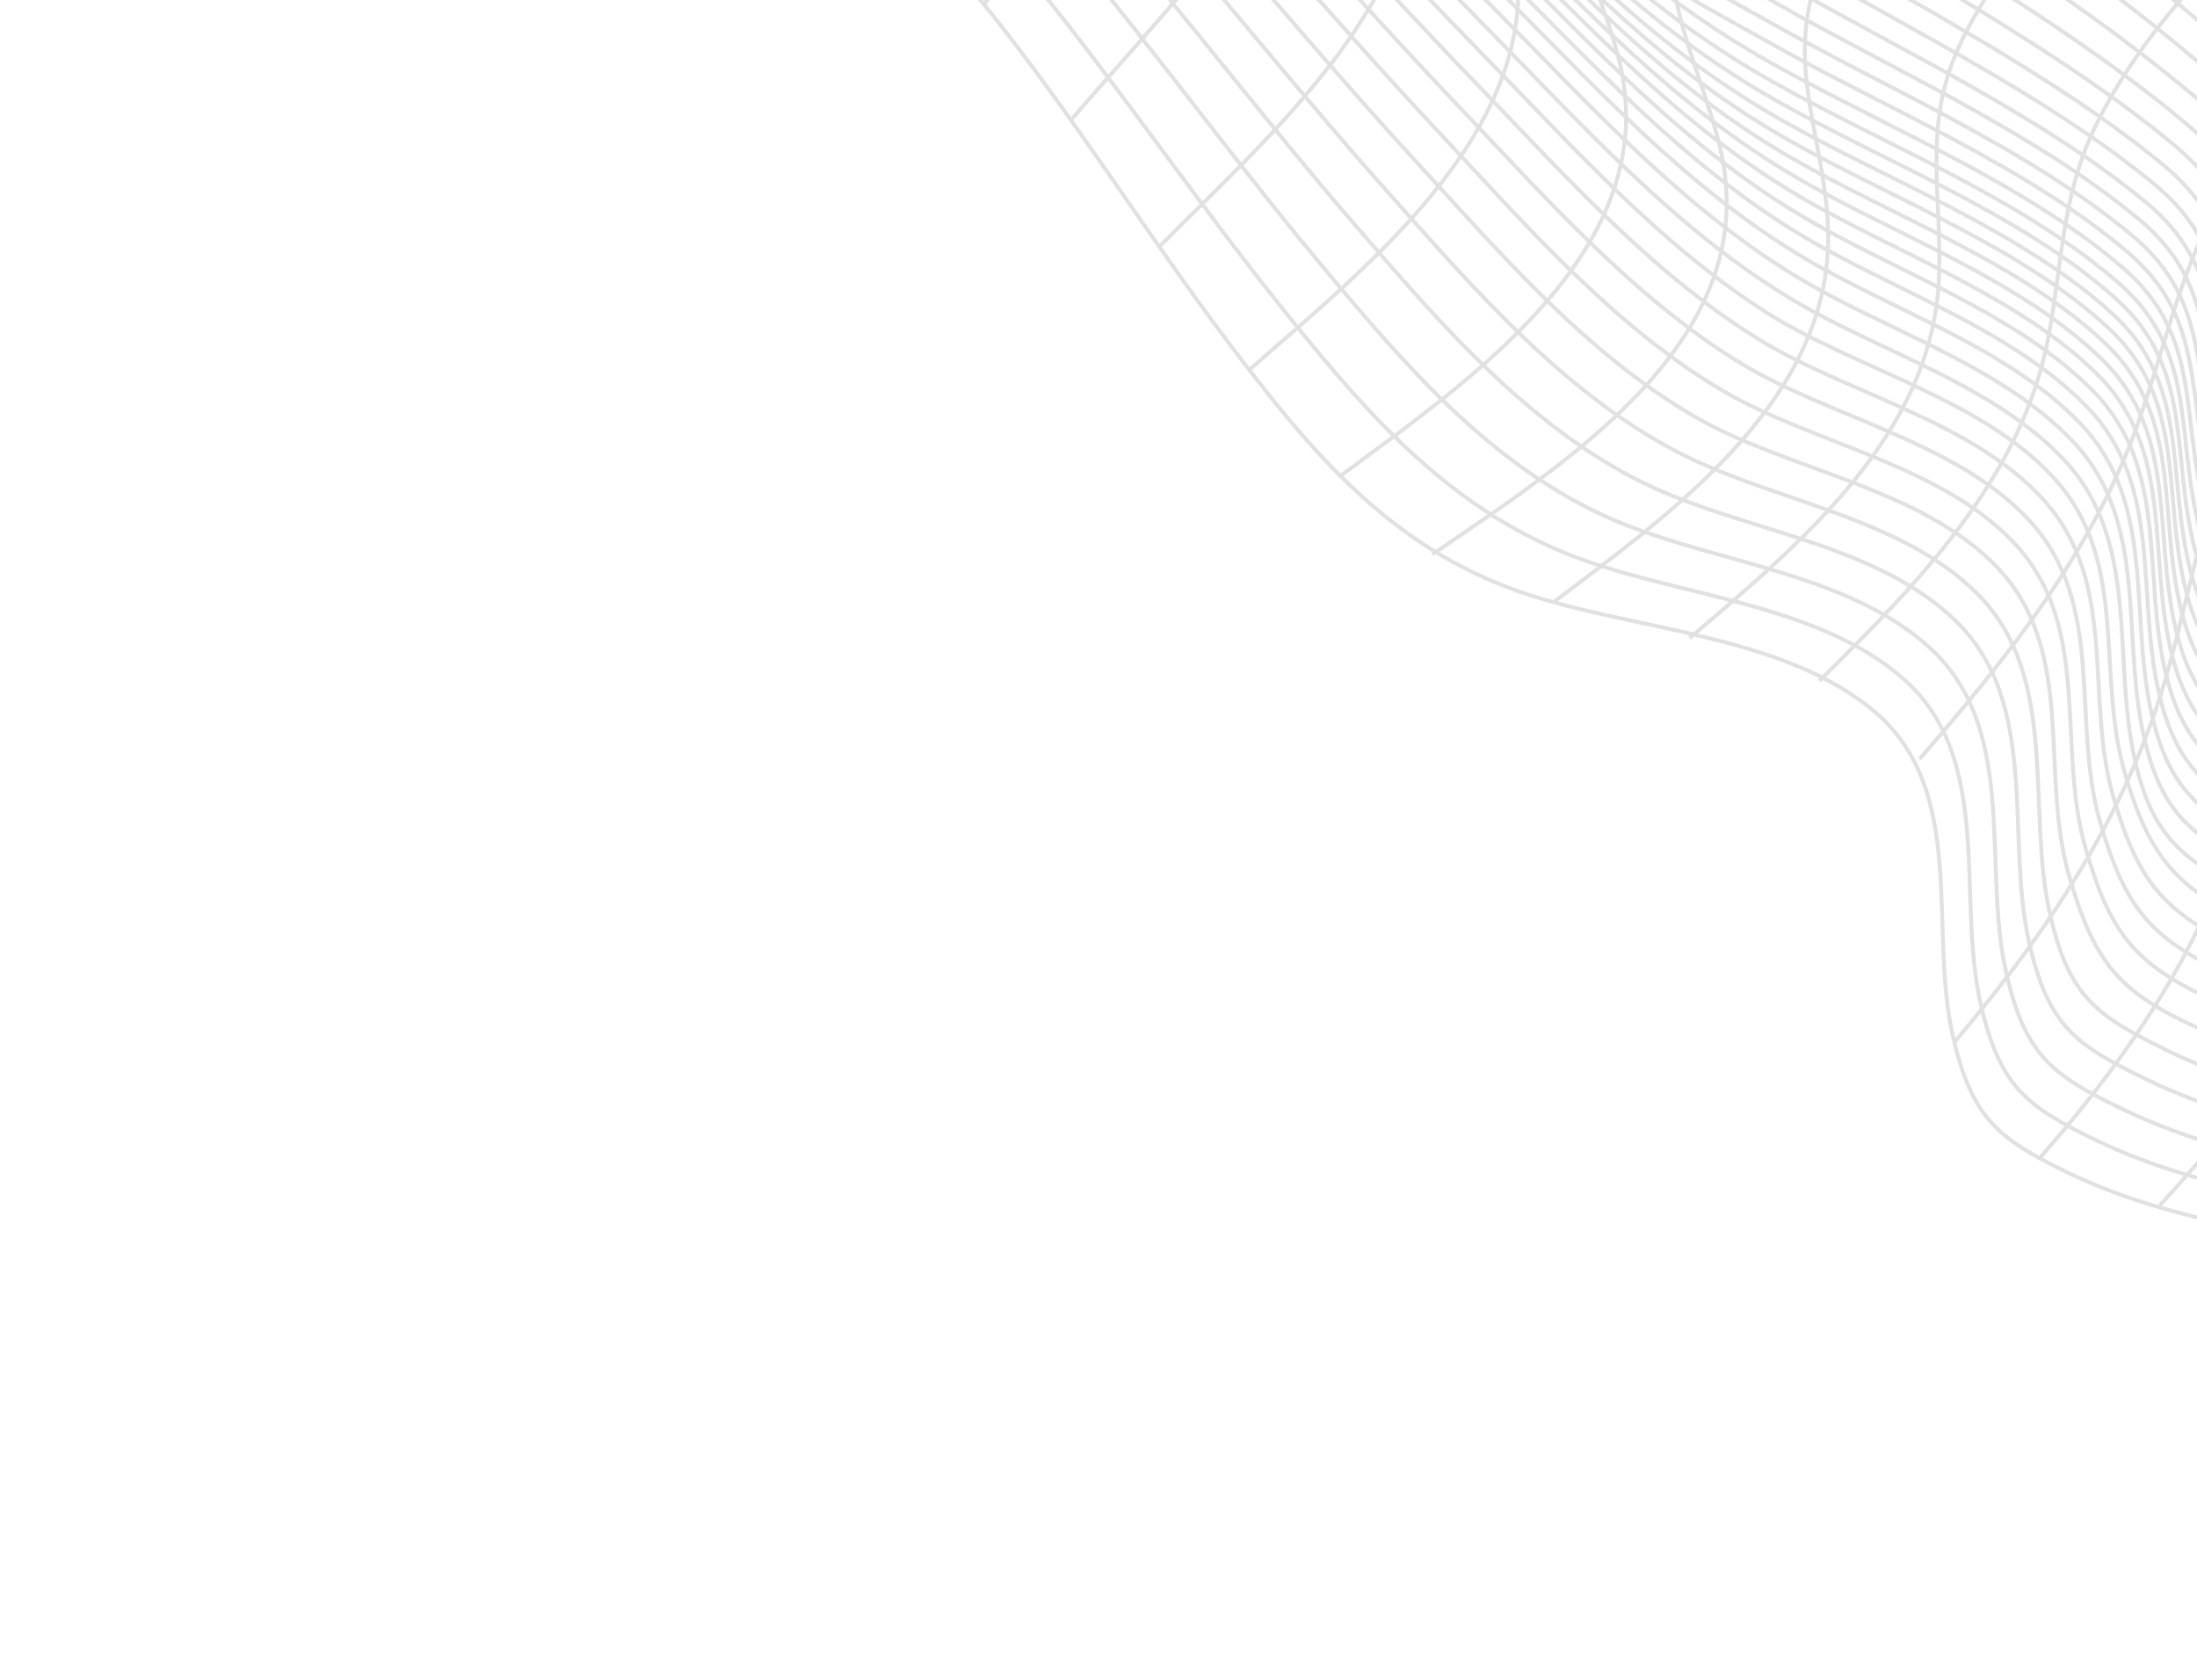 <svg width="735" height="562" viewBox="0 0 735 562" fill="none" xmlns="http://www.w3.org/2000/svg">
<g opacity="0.15">
<mask id="mask0_1487_906" style="mask-type:luminance" maskUnits="userSpaceOnUse" x="0" y="-368" width="930" height="931">
<path d="M465 562.001C721.595 562.001 929.607 353.99 929.607 97.394C929.607 -159.201 721.595 -367.213 465 -367.213C208.405 -367.213 0.393 -159.201 0.393 97.394C0.393 353.99 208.405 562.001 465 562.001Z" fill="white"/>
</mask>
<g mask="url(#mask0_1487_906)">
<path d="M1451.2 993.381C1404.23 960.42 1349.48 959.922 1298.95 936.269C1237.72 907.608 1246.82 849.159 1221.51 795.823C1212.68 777.178 1196.73 761.419 1181.92 747.311C1154.96 721.64 1130.52 728.3 1098.32 716.867C1049.99 699.718 1083.22 627.344 1031.82 616.934C1002.61 611.008 942.902 637.046 918.62 614.757C898.009 595.825 922.632 524.998 924.363 506.538C927.903 469.014 921.95 459.128 890.116 443.447C869.663 433.378 847.452 428.002 825.19 423.492C781.031 414.576 732.363 412.164 691.351 392.156C668.433 380.985 659.622 374.089 653.329 346.66C645.095 310.631 658.337 264.375 627.08 238.074C596.269 212.14 546.342 210.986 509.211 198.268C465.026 183.112 438.647 151.278 411.192 114.908C380.748 74.551 354.316 30.891 321.616 -7.708C287.082 -48.484 241.507 -58.527 190.924 -70.248C142.728 -81.393 83.675 -85.51 46.99 -122.273C22.157 -147.132 10.279 -181.588 1.494 -214.733C-7.657 -249.321 -10.909 -288.89 -27.796 -320.829C-53.94 -370.31 -122.904 -354.472 -168.138 -379.619" stroke="#383838" stroke-width="1.311" stroke-miterlimit="10"/>
<path d="M2314.98 21.06C2276.44 -17.014 2226.85 -26.717 2183.82 -57.03C2139.01 -88.601 2112.31 -134.622 2075.34 -173.588C2013.87 -238.409 1935.26 -283.014 1875 -349.645C1843.48 -384.494 1814.45 -410.507 1773.65 -433.582C1738.28 -453.59 1706.5 -479.235 1677.44 -507.503C1620.17 -563.278 1568.49 -626.998 1508.28 -679.338C1478.02 -705.639 1442.41 -724.283 1409.69 -747.149C1375.26 -771.195 1345.7 -801.193 1315.94 -830.641C1259.41 -886.625 1195.16 -939.306 1145.68 -1001.48C1094.55 -1065.75 1033.32 -1115.91 964.797 -1160.81C922.081 -1188.81 880.65 -1217.76 842.392 -1251.77C823.721 -1268.37 805.785 -1283.24 792.045 -1304.24C773.453 -1332.64 760.945 -1359.26 735.326 -1382.33" stroke="#383838" stroke-width="1.311" stroke-miterlimit="10"/>
<path d="M2304.26 33.122C2265.14 -5.032 2215.03 -11.666 2171.23 -41.166C2125.11 -72.24 2099.75 -120.069 2062.96 -159.901C2001.89 -225.981 1921.1 -268.776 1861.36 -336.928C1829.79 -372.931 1801.53 -397.921 1759.44 -420.551C1723.67 -439.772 1691.92 -464.997 1663.07 -493.422C1606.09 -549.564 1555.27 -614.963 1494.83 -667.04C1464.2 -693.42 1427.7 -711.304 1394.4 -733.829C1359.39 -757.507 1330.02 -787.663 1300.34 -817.478C1244.56 -873.515 1179.87 -926.353 1132.28 -989.339C1083.01 -1054.55 1022.43 -1103.2 953.469 -1146.52C910.098 -1173.76 868.273 -1202.19 829.779 -1236.17C810.662 -1253.03 793.041 -1267.9 779.668 -1289.74C761.679 -1319.19 750.377 -1346.43 724.601 -1370.3" stroke="#383838" stroke-width="1.311" stroke-miterlimit="10"/>
<path d="M2293.48 45.261C2253.7 7.029 2203.12 3.594 2158.46 -25.041C2110.97 -55.511 2086.96 -105.333 2050.4 -146.004C1989.78 -213.422 1906.68 -254.276 1847.52 -324.08C1815.92 -361.342 1788.44 -385.23 1744.96 -407.388C1708.78 -425.823 1677.07 -450.577 1648.41 -479.185C1591.77 -535.72 1541.77 -602.876 1481.11 -654.639C1450.12 -681.097 1412.78 -698.325 1378.77 -720.378C1343.13 -743.506 1313.97 -774.003 1284.37 -804.185C1229.38 -860.222 1164.19 -913.296 1118.64 -977.095C1071.26 -1043.49 1011.32 -1090.03 941.984 -1132.04C898.035 -1158.68 855.765 -1186.32 816.956 -1220.31C797.342 -1237.48 780.087 -1252.27 767.133 -1275.06C749.774 -1305.56 739.679 -1333.51 713.797 -1358.18" stroke="#383838" stroke-width="1.311" stroke-miterlimit="10"/>
<path d="M2282.65 57.454C2242.11 19.169 2191.11 19.038 2145.59 -8.679C2096.71 -38.441 2074 -90.466 2037.71 -131.95C1977.56 -200.757 1891.99 -239.566 1833.49 -311.075C1801.89 -349.726 1775.17 -372.356 1730.25 -394.068C1693.65 -411.768 1662.02 -435.945 1633.52 -464.764C1607.66 -490.933 1584.82 -519.909 1558.68 -545.817C1527.45 -576.759 1500.65 -613.864 1467.22 -642.105C1435.86 -668.616 1397.57 -685.136 1362.93 -706.743C1326.61 -729.373 1297.72 -760.132 1268.16 -790.707C1214.04 -846.744 1148.2 -900.106 1104.85 -964.692C1059.51 -1032.24 1000.22 -1076.98 930.367 -1117.36C885.737 -1143.16 843.073 -1170.2 803.976 -1204.15C783.811 -1221.67 767.002 -1236.36 754.468 -1260.11C737.791 -1291.68 728.901 -1320.32 702.941 -1345.91" stroke="#383838" stroke-width="1.311" stroke-miterlimit="10"/>
<path d="M2271.77 69.729C2230.37 31.418 2179.05 34.669 2132.56 7.923C2082.26 -21 2060.79 -75.464 2024.89 -117.708C1965.21 -187.932 1877.1 -224.564 1819.28 -297.934C1787.68 -338.028 1761.75 -359.373 1715.33 -380.64C1678.28 -397.606 1646.76 -421.127 1618.42 -450.234C1593.06 -476.272 1570.95 -505.274 1545.28 -531.025C1513.81 -562.57 1487.15 -601.065 1453.14 -629.516C1421.35 -656.079 1382.13 -671.812 1346.86 -693.026C1309.88 -715.263 1281.25 -746.126 1251.75 -777.147C1198.49 -833.132 1131.94 -886.888 1090.93 -952.26C1047.79 -1021.07 989.053 -1063.89 918.672 -1102.59C873.334 -1127.53 830.277 -1153.94 790.891 -1187.84C770.123 -1205.73 753.813 -1220.28 741.724 -1245.03C725.781 -1277.71 718.072 -1307.07 692.059 -1333.61" stroke="#383838" stroke-width="1.311" stroke-miterlimit="10"/>
<path d="M2260.84 82.026C2218.51 43.689 2166.88 50.401 2119.39 24.677C2067.71 -3.302 2047.39 -60.414 2011.93 -103.366C1952.75 -175.058 1861.94 -209.383 1804.93 -284.72C1773.42 -326.361 1748.19 -346.342 1700.23 -367.163C1662.73 -383.447 1631.32 -406.26 1603.1 -435.656C1578.24 -461.563 1556.9 -490.591 1531.7 -516.184C1500.02 -548.359 1473.48 -588.296 1438.87 -616.904C1406.64 -643.546 1366.47 -658.467 1330.57 -679.261C1292.89 -701.104 1264.57 -732.02 1235.07 -763.513C1182.76 -819.393 1115.31 -873.673 1076.85 -939.78C1036.04 -1009.92 977.804 -1050.75 906.872 -1087.73C860.826 -1111.72 817.375 -1137.52 777.649 -1171.4C756.251 -1189.68 740.465 -1204.07 728.849 -1229.88C713.666 -1263.63 707.163 -1293.75 681.124 -1321.31" stroke="#383838" stroke-width="1.311" stroke-miterlimit="10"/>
<path d="M2249.85 94.375C2206.5 56.064 2154.64 66.265 2106.1 41.642C2053.05 14.738 2033.78 -45.312 1998.85 -88.893C1940.19 -162.079 1846.55 -193.966 1790.41 -271.4C1759.05 -314.667 1734.42 -333.206 1684.86 -353.607C1646.89 -369.236 1615.61 -391.236 1587.53 -421.025C1563.19 -446.801 1542.61 -475.856 1517.88 -501.291C1486.02 -534.096 1459.56 -575.501 1424.4 -604.24C1391.72 -630.935 1350.55 -645.016 1314.03 -665.443C1275.61 -686.893 1247.66 -717.835 1218.16 -749.853C1166.79 -805.575 1098.37 -860.511 1062.58 -927.299C1024.24 -998.834 966.397 -1037.64 894.915 -1072.83C848.161 -1095.86 804.291 -1121.03 764.249 -1154.88C742.17 -1173.55 726.961 -1187.79 715.843 -1214.67C701.447 -1249.49 696.124 -1280.44 670.111 -1309.02" stroke="#383838" stroke-width="1.311" stroke-miterlimit="10"/>
<path d="M2238.84 106.779C2194.41 68.52 2142.34 82.235 2092.72 58.792C2038.37 33.068 2020.04 -30.102 1985.71 -74.26C1927.6 -148.967 1831.03 -178.31 1775.83 -257.921C1744.68 -302.866 1720.55 -319.963 1669.42 -339.918C1631 -354.891 1599.82 -376.053 1571.84 -406.234C1548.03 -431.906 1528.21 -460.96 1503.98 -486.265C1471.96 -519.698 1445.56 -562.598 1409.82 -591.469C1376.7 -618.216 1334.56 -631.484 1297.38 -651.466C1258.23 -672.522 1230.64 -703.491 1201.11 -736.006C1171.74 -768.365 1143.61 -801.982 1112.95 -833.16C1087.23 -859.304 1064.57 -881.278 1048.24 -914.659C1012.52 -987.609 954.912 -1024.37 882.931 -1057.75C835.443 -1079.78 791.206 -1104.3 750.771 -1138.15C727.984 -1157.24 713.378 -1171.32 702.784 -1199.28C689.201 -1235.17 685.031 -1266.96 659.098 -1296.61" stroke="#383838" stroke-width="1.311" stroke-miterlimit="10"/>
<path d="M2227.77 119.211C2182.2 81.057 2129.91 98.312 2079.25 76.049C2023.6 51.636 2006.14 -14.943 1972.47 -59.547C1941.58 -100.48 1898.18 -118.888 1858.74 -149.07C1822.69 -176.682 1786.26 -206.366 1761.14 -244.362C1749.95 -261.275 1741.53 -279.054 1726.03 -292.794C1705.97 -310.573 1678.28 -317.129 1653.79 -326.175C1614.9 -340.545 1583.85 -360.815 1555.98 -391.416C1532.72 -416.957 1513.66 -446.038 1489.9 -471.211C1457.75 -505.274 1431.4 -549.668 1395.08 -578.67C1361.49 -605.469 1318.35 -617.899 1280.57 -637.461C1240.66 -658.124 1213.46 -689.066 1183.94 -722.132C1154.73 -754.858 1126.67 -788.632 1096.25 -820.283C1070.89 -846.662 1048.84 -867.955 1033.79 -901.991C1000.85 -976.41 943.321 -1011.13 870.843 -1042.62C822.594 -1063.6 777.99 -1087.46 737.188 -1121.31C713.666 -1140.82 699.664 -1154.77 689.647 -1183.8C676.876 -1220.78 673.887 -1253.4 648.058 -1284.18" stroke="#383838" stroke-width="1.311" stroke-miterlimit="10"/>
<path d="M2216.7 131.692C2169.92 93.696 2117.48 114.464 2065.69 93.486C2008.81 70.463 1992.11 0.292 1959.15 -44.706C1928.49 -86.582 1884.7 -103.942 1844.71 -134.071C1808.16 -161.605 1770.82 -191.76 1746.35 -230.674C1735.71 -247.614 1728.1 -265.629 1712.76 -279.238C1692.41 -297.279 1662.86 -303.651 1638.03 -312.357C1598.7 -326.15 1567.7 -345.476 1539.96 -376.523C1517.22 -401.958 1498.95 -431.065 1475.69 -456.108C1443.46 -490.8 1417.08 -536.715 1380.24 -565.795C1346.2 -592.647 1302.07 -604.237 1263.65 -623.38C1223.01 -643.623 1196.1 -674.539 1166.63 -708.183C1137.63 -741.275 1109.73 -775.39 1079.44 -807.329C1054.32 -833.814 1032.95 -854.634 1019.29 -889.248C989.315 -965.161 931.679 -997.808 858.728 -1027.41C809.745 -1047.29 764.774 -1070.55 723.578 -1104.38C699.323 -1124.3 685.949 -1138.12 676.509 -1168.25C664.604 -1206.3 662.743 -1239.79 637.045 -1271.73" stroke="#383838" stroke-width="1.311" stroke-miterlimit="10"/>
<path d="M2205.59 144.227C2157.55 106.44 2104.92 130.696 2052.03 111.055C1993.97 89.501 1977.92 15.554 1945.72 -29.759C1915.28 -72.606 1871.12 -88.89 1830.55 -118.993C1793.53 -146.448 1755.24 -177.128 1731.49 -216.881C1721.36 -233.847 1714.57 -252.098 1699.39 -265.602C1678.81 -283.931 1647.23 -290.094 1622.09 -298.459C1582.28 -311.701 1551.36 -330.03 1523.73 -361.576C1501.52 -386.933 1484.05 -416.039 1461.29 -440.951C1429.01 -476.272 1402.58 -523.682 1365.21 -552.815C1330.7 -579.719 1285.6 -590.47 1246.56 -609.167C1205.13 -629.017 1178.67 -659.881 1149.17 -694.075C1120.35 -727.508 1092.66 -761.991 1062.45 -794.192C1037.51 -820.807 1016.82 -841.156 1004.6 -876.346C977.751 -953.728 919.8 -984.382 846.456 -1012.02C796.712 -1030.77 751.374 -1053.4 709.759 -1087.25C684.743 -1107.6 671.973 -1121.34 663.162 -1152.52C652.096 -1191.59 651.388 -1225.99 625.874 -1259.11" stroke="#383838" stroke-width="1.311" stroke-miterlimit="10"/>
<path d="M2194.41 156.762C2145.06 119.212 2092.28 146.981 2038.26 128.705C1979.08 108.671 1963.61 30.817 1932.22 -14.732C1901.98 -58.602 1857.46 -73.758 1816.29 -103.809C1778.82 -131.133 1739.51 -162.363 1716.54 -202.955C1706.92 -219.947 1700.96 -238.46 1685.94 -251.913C1665.14 -270.504 1631.42 -276.509 1606.06 -284.533C1565.84 -297.251 1534.92 -314.558 1507.42 -346.654C1485.76 -371.932 1469.08 -401.039 1446.79 -425.871C1414.51 -461.796 1388 -510.727 1350.13 -539.912C1315.15 -566.843 1269.08 -576.755 1229.43 -595.058C1187.24 -614.515 1161.2 -645.326 1131.68 -680.097C1103.02 -713.845 1075.53 -748.668 1045.46 -781.184C1020.7 -807.931 1000.64 -827.807 989.945 -863.574C966.344 -942.425 907.921 -971.086 834.21 -996.784C783.732 -1014.38 738 -1036.38 695.966 -1070.26C670.189 -1091.03 658.049 -1104.69 649.841 -1136.92C639.64 -1177.04 640.06 -1212.36 614.755 -1246.66" stroke="#383838" stroke-width="1.311" stroke-miterlimit="10"/>
<path d="M2183.24 169.349C2132.56 132.113 2079.59 163.317 2024.47 146.456C1964.21 128.022 1949.26 46.078 1918.69 0.372C1888.64 -44.547 1843.77 -58.55 1801.95 -88.548C1764.05 -115.741 1723.72 -147.574 1701.57 -188.927C1692.47 -205.945 1687.33 -224.747 1672.41 -238.146C1651.46 -257 1615.48 -262.848 1589.91 -270.531C1549.24 -282.751 1518.3 -299.008 1490.95 -331.655C1469.81 -356.855 1453.95 -386.014 1432.13 -410.742C1399.88 -447.269 1373.26 -497.695 1334.9 -526.88C1299.45 -553.863 1252.43 -562.936 1212.21 -580.793C1169.25 -599.857 1143.61 -630.616 1114.08 -665.911C1085.58 -700 1058.23 -735.059 1028.33 -767.968C1003.79 -794.977 984.307 -814.224 975.155 -850.621C954.938 -930.914 895.859 -957.661 821.833 -981.366C770.621 -997.754 724.522 -1019.15 682.042 -1053.06C655.479 -1074.24 643.967 -1087.85 636.415 -1121.13C627.08 -1162.27 628.601 -1198.54 603.533 -1234.02" stroke="#383838" stroke-width="1.311" stroke-miterlimit="10"/>
<path d="M2172.05 181.959C2120 145.117 2066.82 179.704 2010.6 164.285C1949.29 147.477 1934.87 61.362 1905.1 15.526C1875.26 -30.442 1830 -43.265 1787.55 -73.237C1749.26 -100.246 1707.86 -132.709 1686.62 -174.822C1677.99 -191.893 1673.67 -210.956 1658.88 -224.356C1637.77 -243.446 1599.43 -249.162 1573.73 -256.505C1532.67 -268.252 1501.62 -283.461 1474.43 -316.659C1453.82 -341.806 1438.77 -370.991 1417.39 -395.64C1385.22 -432.745 1358.42 -484.639 1319.64 -513.824C1283.74 -540.833 1235.75 -549.093 1194.98 -566.531C1151.29 -585.201 1126.06 -615.881 1096.51 -651.754C1068.19 -686.157 1041.03 -721.557 1011.24 -754.729C986.798 -781.947 967.918 -800.696 960.392 -837.644C943.715 -919.352 883.771 -944.237 809.456 -965.949C757.51 -981.132 711.044 -1001.95 668.118 -1035.88C640.794 -1057.49 629.886 -1071.1 623.016 -1105.37C614.572 -1147.51 617.168 -1184.75 592.388 -1221.43" stroke="#383838" stroke-width="1.311" stroke-miterlimit="10"/>
<path d="M2160.85 194.572C2107.41 158.149 2053.99 196.092 1996.7 182.168C1934.42 167.012 1920.42 76.65 1891.49 30.761C1861.84 -16.308 1816.21 -27.899 1773.07 -57.844C1734.42 -84.67 1691.99 -117.789 1671.62 -160.61C1663.49 -177.733 1659.92 -197.111 1645.21 -210.511C1624 -229.863 1583.2 -235.422 1557.4 -242.45C1515.94 -253.751 1484.73 -267.911 1457.72 -301.686C1437.64 -326.807 1423.37 -356.019 1402.47 -380.589C1370.43 -418.244 1343.42 -471.58 1304.25 -500.713C1267.9 -527.749 1219 -535.196 1177.64 -552.214C1133.22 -570.491 1108.42 -601.092 1078.86 -637.489C1050.7 -672.181 1023.75 -707.922 994.061 -741.356C969.701 -768.784 951.424 -787.087 945.524 -824.559C932.465 -907.631 871.524 -930.733 797.001 -950.452C744.346 -964.376 697.487 -984.62 654.089 -1018.63C625.979 -1040.66 615.7 -1054.27 609.485 -1089.54C601.907 -1132.67 605.604 -1170.85 581.112 -1208.74" stroke="#383838" stroke-width="1.311" stroke-miterlimit="10"/>
<path d="M2149.63 207.213C2094.8 171.262 2041.09 212.51 1982.75 200.08C1919.53 186.628 1905.94 91.939 1877.86 46.024C1848.38 -2.146 1802.39 -12.504 1758.55 -42.424C1719.55 -69.039 1676.1 -102.866 1656.65 -146.317C1648.96 -163.492 1646.18 -183.185 1631.55 -196.663C1610.23 -216.278 1566.94 -221.68 1541.06 -228.419C1499.26 -239.275 1467.82 -252.386 1440.99 -286.79C1421.41 -311.911 1407.98 -341.148 1387.5 -365.692C1374.76 -380.98 1361.31 -393.908 1349.45 -410.297C1330.52 -436.467 1315.21 -468.3 1288.85 -487.705C1252.06 -514.793 1202.27 -521.401 1160.39 -537.999C1115.29 -555.883 1090.87 -586.432 1061.3 -623.353C1033.29 -658.334 1006.54 -694.389 976.938 -728.085C952.656 -755.75 934.93 -773.607 930.708 -811.577C921.373 -895.96 859.279 -917.358 784.545 -935.11C731.183 -947.776 683.956 -967.469 640.086 -1001.53C611.216 -1023.95 601.539 -1037.61 596.007 -1073.83C589.294 -1117.93 594.066 -1157.08 569.889 -1196.18" stroke="#383838" stroke-width="1.311" stroke-miterlimit="10"/>
<path d="M2138.38 219.878C2082.13 184.478 2028.14 228.952 1968.77 218.069C1904.63 206.295 1891.47 107.28 1864.2 61.365C1834.91 12.067 1788.49 2.994 1743.97 -26.9C1704.63 -53.306 1660.24 -87.814 1641.7 -131.894C1634.44 -149.148 1632.42 -169.182 1617.84 -182.713C1596.44 -202.589 1550.58 -207.86 1524.67 -214.284C1482.53 -224.747 1450.78 -236.809 1424.19 -271.842C1405.1 -296.963 1392.46 -326.28 1372.4 -350.771C1359.76 -366.216 1346.31 -379.275 1334.48 -395.795C1315.47 -422.358 1300.13 -455.058 1273.36 -474.541C1236.15 -501.655 1185.48 -507.476 1143.11 -523.681C1097.33 -541.172 1073.31 -571.668 1043.73 -609.061C1015.85 -644.33 989.315 -680.674 959.815 -714.632C935.533 -742.533 918.358 -759.997 915.867 -798.439C913.533 -834.599 907.738 -858.855 878.264 -881.957C846.954 -906.475 809.64 -911.719 772.063 -919.638C718.019 -931.045 670.399 -950.214 626.057 -984.355C596.426 -1007.17 587.327 -1020.91 582.502 -1058.04C576.628 -1103.09 582.476 -1143.21 558.64 -1183.51" stroke="#383838" stroke-width="1.311" stroke-miterlimit="10"/>
<path d="M2127.13 232.542C2069.47 197.719 2015.16 245.391 1954.74 236.03C1889.71 225.96 1876.99 122.566 1850.51 76.703C1821.4 26.251 1774.57 18.489 1729.34 -11.378C1689.69 -37.548 1644.4 -72.764 1626.78 -117.395C1619.94 -134.754 1618.62 -155.129 1604.1 -168.764C1582.65 -188.903 1534.16 -194.016 1508.23 -200.178C1465.77 -210.248 1433.65 -221.314 1407.3 -256.95C1388.71 -282.097 1376.86 -311.466 1357.19 -335.958C1344.65 -351.586 1331.2 -364.724 1319.43 -381.349C1300.36 -408.253 1285 -441.765 1257.83 -461.353C1220.2 -488.493 1168.73 -493.528 1125.88 -509.34C1079.47 -526.463 1055.79 -556.881 1026.24 -594.746C998.519 -630.251 972.166 -666.91 942.745 -701.077C918.463 -729.266 901.811 -746.337 901.051 -785.198C900.343 -821.464 895.859 -845.798 866.097 -868.9C834.709 -893.234 797.158 -897.194 759.582 -904.117C704.856 -914.212 656.869 -932.883 612.029 -967.129C543.326 -1019.57 586.042 -1102.41 547.391 -1170.77" stroke="#383838" stroke-width="1.311" stroke-miterlimit="10"/>
<path d="M2115.85 245.236C2056.8 211.042 2002.1 261.835 1940.71 254.02C1874.84 245.629 1862.54 137.882 1836.85 92.098C1807.9 40.492 1760.64 34.041 1714.7 4.227C1674.74 -21.707 1628.69 -57.605 1611.96 -102.76C1605.49 -120.224 1604.86 -140.993 1590.36 -154.759C1568.83 -175.16 1517.75 -180.142 1491.81 -186.042C1449.07 -195.771 1416.5 -205.84 1390.41 -242.106C1372.29 -267.305 1361.23 -296.753 1341.95 -321.271C1329.55 -337.057 1316.07 -350.325 1304.35 -367.029C1285.23 -394.274 1269.84 -428.546 1242.33 -448.213C1204.34 -475.38 1152.08 -479.654 1108.76 -495.099C1061.77 -511.829 1038.43 -542.22 1008.88 -580.531C981.291 -616.298 955.147 -653.219 925.805 -687.597C901.47 -716.074 885.37 -732.83 886.314 -772.059C887.179 -808.35 884.059 -832.842 853.955 -855.97C822.489 -880.147 784.676 -882.796 747.126 -888.774C691.744 -897.585 643.364 -915.757 598.026 -950.108C527.933 -1003.18 574.006 -1088.2 536.141 -1158.16" stroke="#383838" stroke-width="1.311" stroke-miterlimit="10"/>
<path d="M2104.6 257.901C2044.13 224.362 1989.04 278.223 1926.68 271.956C1860 265.243 1848.15 153.195 1823.21 107.463C1794.45 54.704 1746.72 49.564 1700.07 19.802C1659.79 -5.896 1613.12 -42.45 1597.23 -88.077C1591.09 -105.672 1591.12 -126.86 1576.62 -140.757C1555.04 -161.421 1501.33 -166.272 1475.42 -171.91C1432.42 -181.297 1399.33 -190.396 1373.52 -227.317C1355.88 -252.569 1345.57 -282.122 1326.67 -306.692C1314.39 -322.635 1300.89 -336.009 1289.22 -352.791C1270.05 -380.325 1254.66 -415.305 1226.86 -435.024C1188.5 -462.217 1135.48 -465.757 1091.74 -480.808C1044.22 -497.171 1021.18 -527.537 991.649 -566.241C964.194 -602.218 938.234 -639.427 908.944 -673.988C884.557 -702.807 868.955 -719.222 871.603 -758.791C874.016 -795.057 872.233 -819.758 841.789 -842.939C810.217 -866.985 772.195 -868.322 734.67 -873.357C678.66 -880.882 629.886 -898.609 584.049 -933.065C512.62 -986.768 561.97 -1073.96 524.892 -1145.44" stroke="#383838" stroke-width="1.311" stroke-miterlimit="10"/>
<path d="M2093.33 270.592C2031.47 237.736 1975.96 294.638 1912.63 289.892C1845.16 284.831 1833.75 168.509 1809.55 122.856C1798.72 102.455 1784.48 86.144 1765.73 72.692C1741.14 55.045 1710.74 51.321 1685.36 35.378C1644.79 9.89 1597.62 -27.267 1582.52 -73.34C1576.7 -91.092 1577.35 -112.699 1562.8 -126.781C1541.14 -147.732 1484.89 -152.426 1458.96 -157.854C1415.72 -166.927 1382.02 -175.108 1356.53 -212.685C1339.33 -238.042 1329.79 -267.699 1311.22 -292.322C1299.11 -308.397 1285.58 -321.901 1273.93 -338.736C1254.74 -366.505 1239.37 -402.115 1211.29 -421.887C1172.61 -449.105 1118.88 -451.937 1074.75 -466.622C1026.76 -482.618 1003.97 -512.983 974.5 -552.028C947.176 -588.215 921.373 -625.634 892.162 -660.379C867.644 -689.512 852.592 -705.665 856.919 -745.549C860.826 -781.736 860.406 -806.699 829.595 -829.985C797.945 -853.899 759.66 -853.952 722.188 -858.069C665.574 -864.283 616.408 -881.59 570.073 -916.204C497.332 -970.536 549.882 -1059.88 513.616 -1132.83" stroke="#383838" stroke-width="1.311" stroke-miterlimit="10"/>
<path d="M2082.08 283.257C2018.83 251.109 1962.85 310.974 1898.63 307.749C1830.37 304.314 1819.46 183.77 1795.97 138.221C1785.24 117.427 1771.21 101.143 1752.12 87.665C1727.19 70.07 1696.43 66.871 1670.73 51.006C1629.85 25.754 1582.33 -11.98 1567.99 -58.446C1562.46 -76.356 1563.66 -98.461 1549.06 -112.7C1527.32 -133.914 1468.55 -138.477 1442.62 -143.721C1399.14 -152.505 1364.82 -159.795 1339.65 -198.027C1322.86 -223.516 1314.05 -253.278 1295.8 -278.032C1283.84 -294.237 1270.26 -307.847 1258.7 -324.707C1239.5 -352.687 1224.14 -388.847 1195.84 -408.645C1156.85 -435.916 1102.49 -438.014 1057.99 -452.384C1009.59 -468.012 987.034 -498.404 957.612 -537.738C930.394 -574.108 904.775 -611.763 875.615 -646.639C850.966 -676.113 836.439 -692.056 842.392 -732.176C847.741 -768.232 848.685 -793.536 817.48 -816.927C785.725 -840.71 747.231 -839.478 709.812 -842.703C652.594 -847.659 603.034 -864.546 556.201 -899.291C522.899 -924.019 516.632 -938.336 515.163 -979.689C513.406 -1029.17 524.393 -1074.01 502.419 -1120.06" stroke="#383838" stroke-width="1.311" stroke-miterlimit="10"/>
<path d="M2070.8 295.924C2006.19 264.483 1949.73 327.286 1884.6 325.529C1815.61 323.693 1805.22 199.006 1782.38 153.563C1771.74 132.375 1757.94 116.091 1738.49 102.586C1713.21 85.044 1682.06 82.395 1656.02 66.557C1614.85 41.515 1567.18 3.283 1553.51 -43.577C1548.22 -61.696 1549.97 -84.3 1535.26 -98.748C1513.39 -120.251 1452.24 -124.682 1426.23 -129.743C1382.55 -138.265 1347.49 -144.716 1322.65 -183.604C1306.26 -209.249 1298.19 -239.143 1280.23 -264.028C1268.43 -280.364 1254.82 -294.052 1243.28 -310.966C1224.08 -339.102 1208.77 -375.761 1180.29 -395.559C1141.04 -422.856 1086.08 -424.299 1041.26 -438.328C992.515 -453.589 970.121 -484.033 940.778 -523.603C913.664 -560.13 888.202 -597.969 859.095 -632.976C834.289 -662.817 820.286 -678.524 827.812 -718.906C834.499 -754.805 836.859 -780.503 805.235 -803.998C773.348 -827.677 734.67 -825.159 697.33 -827.545C639.536 -831.217 589.609 -847.737 542.251 -882.665C508.241 -907.76 502.498 -922.208 501.685 -964.321C500.715 -1014.62 512.699 -1060.35 491.091 -1107.47" stroke="#383838" stroke-width="1.311" stroke-miterlimit="10"/>
<path d="M2059.58 308.585C1993.63 277.852 1936.65 343.513 1870.62 343.251C1800.9 342.962 1791.06 214.263 1768.85 168.872C1758.31 147.291 1744.7 131.033 1724.9 117.529C1699.26 100.039 1667.74 97.941 1641.39 82.155C1599.9 57.322 1552.26 18.645 1539.22 -28.529C1534.16 -46.885 1536.37 -70.013 1521.52 -84.698C1499.5 -106.488 1436.06 -110.789 1409.97 -115.719C1366.08 -123.979 1330.26 -129.643 1305.77 -169.212C1289.77 -195.041 1282.38 -225.092 1264.68 -250.134C1253.06 -266.576 1239.37 -280.369 1227.91 -297.282C1208.74 -325.523 1193.46 -362.576 1164.85 -382.373C1125.36 -409.697 1069.84 -410.51 1024.77 -424.224C975.732 -439.171 953.496 -469.668 924.231 -509.421C897.222 -546.106 871.892 -584.102 842.811 -619.214C817.795 -649.422 804.343 -664.971 813.39 -705.537C821.361 -741.252 825.137 -767.37 793.041 -791.048C761.05 -814.648 722.162 -810.872 684.926 -812.42C626.582 -814.832 576.261 -831.037 528.432 -866.149C493.766 -891.611 488.495 -906.191 488.338 -949.012C488.128 -1000.09 501.082 -1046.69 479.868 -1094.83" stroke="#383838" stroke-width="1.311" stroke-miterlimit="10"/>
<path d="M2048.33 321.256C1981.04 291.257 1923.54 359.724 1856.64 360.904C1786.21 362.136 1776.95 229.504 1755.37 184.192C1744.91 162.244 1731.54 145.986 1711.35 132.481C1685.33 115.043 1653.42 113.47 1626.73 97.737C1584.93 73.088 1537.55 34.043 1525.04 -13.42C1520.13 -32.011 1522.76 -55.743 1507.76 -70.663C1485.55 -92.769 1419.94 -96.938 1393.72 -101.737C1349.61 -109.787 1313 -114.717 1288.83 -154.968C1273.17 -181.007 1266.49 -211.241 1249.02 -236.467C1237.56 -252.987 1223.85 -266.911 1212.44 -283.772C1193.3 -312.092 1178.12 -349.406 1149.43 -369.204C1109.75 -396.58 1053.77 -396.764 1008.46 -410.19C959.212 -424.796 937.107 -455.397 907.895 -495.281C880.965 -532.071 855.791 -570.198 826.737 -605.389C801.485 -635.964 788.583 -651.383 799.098 -692.106C808.25 -727.611 813.442 -754.227 780.9 -778.036C748.804 -801.558 709.733 -796.549 672.602 -797.31C613.733 -798.49 562.993 -814.381 514.691 -849.702C479.37 -875.531 474.597 -890.242 475.043 -933.745C475.567 -985.56 489.492 -1033.02 468.645 -1082.14" stroke="#383838" stroke-width="1.311" stroke-miterlimit="10"/>
<path d="M2037.11 333.865C1968.54 304.549 1910.48 375.821 1842.75 378.391C1771.63 381.091 1763 244.63 1742 199.423C1731.62 177.082 1718.45 160.876 1697.89 147.372C1671.52 130.013 1639.21 128.964 1612.17 113.257C1570.09 88.791 1523.15 49.458 1511.11 1.733C1506.34 -17.147 1509.3 -41.507 1494.12 -56.664C1471.67 -79.084 1404.07 -83.122 1377.64 -87.816C1333.33 -95.683 1295.91 -99.931 1272.04 -140.838C1256.73 -167.112 1250.67 -197.556 1233.42 -223.018C1222.14 -239.617 1208.38 -253.62 1197.05 -270.455C1177.96 -298.801 1162.85 -336.299 1134.14 -356.044C1094.31 -383.447 1037.93 -383.053 992.409 -396.243C943.033 -410.534 920.98 -441.241 891.899 -481.203C865.048 -518.072 839.979 -556.33 810.951 -591.547C785.437 -622.489 773.086 -637.803 784.965 -678.684C795.217 -713.979 801.799 -741.093 768.812 -765.112C736.584 -788.555 697.382 -782.367 660.356 -782.341C600.963 -782.341 549.855 -797.943 501.055 -833.474C465.105 -859.644 460.778 -874.46 461.827 -918.644C463.086 -971.167 477.954 -1019.44 457.448 -1069.53" stroke="#383838" stroke-width="1.311" stroke-miterlimit="10"/>
<path d="M2025.91 346.479C1956.05 317.844 1897.45 391.844 1828.9 395.777C1757.13 399.894 1749.13 259.762 1728.68 214.607C1718.37 191.872 1705.39 175.746 1684.47 162.241C1657.7 144.961 1625 144.436 1597.62 128.755C1555.22 104.473 1508.96 64.904 1497.32 16.97C1492.65 -2.225 1495.9 -27.241 1480.46 -42.686C1457.72 -65.421 1388.29 -69.354 1361.59 -73.969C1317.07 -81.679 1278.78 -85.298 1255.26 -126.912C1240.24 -153.476 1234.83 -184.156 1217.74 -209.854C1206.65 -226.531 1192.83 -240.586 1181.55 -257.368C1162.51 -285.662 1147.54 -323.239 1118.85 -342.958C1078.92 -370.413 1022.2 -369.469 976.519 -382.396C927.09 -396.399 905.063 -427.237 876.087 -467.173C849.314 -504.094 824.351 -542.431 795.323 -577.674C769.52 -608.983 757.72 -624.219 770.883 -665.257C782.133 -700.316 790.104 -727.98 756.645 -752.21C724.313 -775.6 684.979 -768.232 648.058 -767.497C588.166 -766.291 536.692 -781.71 487.42 -817.477C450.866 -844.014 446.933 -858.908 448.585 -903.722C450.525 -956.901 466.364 -1005.96 446.172 -1056.94" stroke="#383838" stroke-width="1.311" stroke-miterlimit="10"/>
<path d="M2014.71 359.067C1943.62 331.088 1884.41 407.762 1815.08 413.033C1742.68 418.513 1735.37 274.815 1715.44 229.765C1705.21 206.637 1692.44 190.589 1671.12 177.111C1643.96 159.909 1610.86 159.909 1583.15 144.228C1540.46 120.13 1495.07 80.403 1483.76 32.311C1479.17 12.749 1482.61 -12.975 1466.88 -28.682C1443.8 -51.758 1372.71 -55.56 1345.7 -60.123C1300.94 -67.701 1261.79 -70.743 1238.58 -113.065C1223.85 -139.943 1219 -170.886 1202.06 -196.872C1191.15 -213.602 1177.3 -227.709 1166.08 -244.413C1147.12 -272.628 1132.31 -310.126 1103.72 -329.793C1063.71 -357.3 1006.75 -355.832 960.995 -368.576C911.619 -382.29 889.539 -413.337 860.721 -453.169C834.001 -490.116 809.142 -528.506 780.088 -563.722C753.97 -595.373 742.721 -610.555 757.09 -651.724C769.258 -686.574 778.593 -714.815 744.635 -739.255C712.198 -762.619 672.759 -754.123 635.97 -752.68C575.606 -750.347 523.764 -765.556 474.047 -801.585C436.916 -828.489 433.376 -843.436 435.579 -888.853C438.201 -942.661 454.957 -992.484 435.054 -1044.3" stroke="#383838" stroke-width="1.311" stroke-miterlimit="10"/>
<path d="M2003.57 371.625C1931.27 344.249 1871.49 423.571 1801.34 430.101C1728.31 436.892 1721.73 289.811 1702.3 244.814C1692.15 221.318 1679.54 205.349 1657.85 191.871C1630.27 174.748 1596.81 175.246 1568.72 159.617C1525.77 135.676 1481.48 95.897 1470.42 47.7C1465.83 27.745 1469.39 1.261 1453.35 -14.735C1429.9 -38.151 1357.32 -41.849 1329.92 -46.385C1284.87 -53.832 1244.9 -56.402 1221.96 -99.433C1207.46 -126.652 1203.18 -157.882 1186.35 -184.21C1175.62 -200.966 1161.73 -215.1 1150.58 -231.725C1131.73 -259.782 1117.1 -297.097 1088.65 -316.685C1048.63 -344.244 991.492 -342.33 945.681 -354.865C896.436 -368.343 874.278 -399.574 845.591 -439.248C818.896 -476.169 794.142 -514.611 765.062 -549.775C738.604 -581.766 727.879 -596.949 743.376 -638.249C756.382 -672.915 767.029 -701.733 732.599 -726.409C700.345 -749.537 660.304 -740.595 623.881 -738.078C563.36 -733.882 510.338 -750.087 460.699 -786.012C423.018 -813.283 419.819 -828.23 422.572 -874.25C425.824 -928.635 443.524 -979.166 423.883 -1031.77" stroke="#383838" stroke-width="1.311" stroke-miterlimit="10"/>
<path d="M1992.42 384.16C1918.98 357.361 1858.56 439.279 1787.68 447.015C1714.05 455.039 1708.23 304.732 1689.27 259.787C1679.2 235.925 1666.74 220.034 1644.66 206.608C1616.66 189.59 1582.8 190.587 1554.35 174.932C1511.14 151.148 1468.16 111.369 1457.28 63.12C1452.66 42.745 1456.28 15.474 1439.87 -0.863C1415.98 -24.646 1342.14 -28.239 1314.29 -32.775C1268.95 -40.144 1228.15 -42.268 1205.47 -86.033C1191.17 -113.619 1187.4 -145.19 1170.64 -171.885C1160.1 -188.667 1146.18 -202.801 1135.09 -219.347C1116.36 -247.221 1101.91 -284.195 1073.67 -303.704C1033.68 -331.316 976.492 -328.956 930.656 -341.333C881.646 -354.549 859.331 -386.042 830.828 -425.481C804.159 -462.349 779.432 -500.765 750.377 -535.85C723.578 -568.209 713.325 -583.313 729.845 -624.796C743.612 -659.305 755.491 -688.7 720.589 -713.664C688.23 -736.792 648.163 -726.801 611.871 -723.655C550.93 -718.384 497.516 -734.511 447.457 -770.698C409.277 -798.336 406.367 -813.256 409.645 -859.853C413.525 -914.763 432.143 -965.975 412.739 -1019.29" stroke="#383838" stroke-width="1.311" stroke-miterlimit="10"/>
<path d="M1981.33 396.671C1906.78 370.37 1845.71 454.858 1774.12 463.747C1699.91 472.951 1694.88 319.551 1676.37 274.684C1666.38 250.455 1654.08 234.695 1631.61 221.322C1603.18 204.409 1568.93 205.903 1540.12 190.248C1498.42 167.592 1452.14 126.738 1444.46 78.699C1441.18 58.219 1442.65 29.086 1426.49 13.064C1402.11 -11.087 1327.24 -14.6 1298.82 -19.163C1253.14 -26.479 1211.52 -28.236 1189.08 -72.761C1174.94 -100.767 1171.67 -132.706 1154.94 -159.793C1144.58 -176.576 1130.65 -190.709 1119.59 -207.125C1101 -234.71 1086.78 -271.264 1058.83 -290.669C1018.95 -318.36 961.756 -315.606 915.972 -327.852C867.303 -340.858 844.778 -372.614 816.458 -411.711C789.79 -448.501 765.115 -486.864 736.008 -521.819C708.815 -554.465 699.061 -569.596 716.525 -611.237C730.947 -645.64 744.006 -675.586 708.632 -700.838C676.195 -723.967 636.127 -712.979 599.94 -709.256C538.58 -702.936 484.798 -719.063 434.372 -755.538C395.695 -783.544 393.046 -798.412 396.848 -845.533C401.306 -900.915 420.816 -952.783 401.621 -1006.75" stroke="#383838" stroke-width="1.311" stroke-miterlimit="10"/>
<path d="M1970.27 409.126C1894.64 383.27 1832.94 470.276 1760.65 480.241C1685.89 490.546 1681.66 334.261 1663.57 289.421C1653.66 264.824 1641.49 249.196 1618.62 235.875C1589.78 219.066 1555.11 221.059 1525.93 205.378C1484.18 182.958 1439.26 142.156 1431.84 94.222C1428.59 73.27 1429.69 43.114 1413.15 26.83C1388.18 2.286 1312.51 -1.149 1283.5 -5.738C1237.43 -13.054 1195.06 -14.496 1172.79 -59.756C1158.79 -88.207 1155.96 -120.565 1139.23 -148.099C1129.03 -164.855 1115.13 -178.962 1104.09 -195.246C1085.66 -222.518 1071.71 -258.442 1044.12 -277.716C1004.39 -305.459 947.307 -302.391 901.628 -314.532C853.405 -327.328 830.618 -359.398 802.481 -398.076C775.813 -434.761 751.191 -473.02 722.005 -507.817C694.393 -540.752 685.084 -555.908 703.387 -597.733C718.413 -632.058 732.546 -662.581 696.701 -688.121C664.185 -711.276 624.143 -699.371 588.114 -695.096C526.36 -687.78 472.211 -703.933 421.419 -740.749C382.295 -769.096 379.83 -783.885 384.13 -831.505C389.165 -887.28 409.566 -939.777 390.502 -994.293" stroke="#383838" stroke-width="1.311" stroke-miterlimit="10"/>
<path d="M1959.23 421.525C1882.58 396.011 1820.22 485.534 1747.25 496.521C1671.93 507.849 1668.58 348.863 1650.9 304.102C1641.05 279.138 1629.01 263.667 1605.75 250.425C1576.46 233.721 1541.4 236.186 1511.85 220.505C1469.81 198.19 1427.2 157.729 1419.55 109.899C1416.08 88.344 1417.03 57.35 1399.93 40.672C1374.36 15.709 1298.08 12.352 1268.37 7.685C1221.85 0.369 1178.77 -0.89 1156.67 -46.91C1142.77 -75.86 1140.3 -108.664 1123.55 -136.669C1113.53 -153.425 1099.63 -167.428 1088.65 -183.581C1070.37 -210.433 1056.73 -245.623 1029.57 -264.765C990.05 -292.613 933.173 -289.231 887.652 -301.293C839.979 -313.932 816.851 -346.343 788.977 -384.496C762.283 -420.998 737.66 -459.151 708.422 -493.739C680.364 -526.91 671.475 -542.145 690.512 -584.153C706.088 -618.478 721.166 -649.552 684.848 -675.407C652.228 -698.614 612.317 -685.817 576.393 -681.071C514.246 -672.811 459.782 -689.069 408.648 -726.2C369.105 -754.913 366.824 -769.545 371.57 -817.663C377.129 -873.779 398.395 -926.853 379.463 -981.867" stroke="#383838" stroke-width="1.311" stroke-miterlimit="10"/>
<path d="M1948.24 433.904C1870.65 408.678 1807.58 500.666 1733.98 512.571C1658.17 524.843 1655.68 363.366 1638.4 318.631C1628.62 293.326 1616.66 278.038 1593.03 264.849C1563.3 248.25 1527.84 251.213 1497.92 235.48C1455.65 213.269 1415.59 173.175 1407.59 125.582C1403.86 103.372 1404.52 71.485 1386.85 54.362C1360.65 28.979 1283.98 25.675 1253.51 20.928C1206.49 13.56 1162.75 12.459 1140.75 -34.348C1126.9 -63.822 1124.81 -97.151 1107.94 -125.654C1098.09 -142.358 1084.24 -156.256 1073.28 -172.278C1055.21 -198.657 1041.89 -232.93 1015.22 -251.915C975.994 -279.842 919.433 -276.223 874.12 -288.259C827.13 -300.741 803.582 -333.571 775.944 -371.095C749.224 -407.413 724.601 -445.409 695.258 -479.734C666.728 -513.115 658.206 -528.455 677.899 -570.647C693.947 -605.024 709.864 -636.622 673.1 -662.818C640.427 -686.104 600.648 -672.495 564.854 -667.276C502.314 -658.125 447.536 -674.54 396.114 -712.038C356.203 -741.118 354.001 -755.541 359.219 -804.104C365.25 -860.509 387.408 -914.107 368.554 -969.541" stroke="#383838" stroke-width="1.311" stroke-miterlimit="10"/>
<path d="M1937.28 446.227C1858.72 421.919 1795.15 514.982 1720.92 527.857C1644.51 541.099 1643.25 378.18 1626.28 333.366C1616.53 307.59 1604.65 292.381 1580.52 279.27C1550.24 262.802 1514.31 266.08 1483.95 250.189C1441.39 227.926 1404.39 188.54 1395.87 141.157C1391.8 118.606 1391.72 85.382 1373.63 68.127C1346.94 42.639 1269.82 39.152 1238.87 34.222C1190.83 26.565 1147.91 24.651 1125.64 -22.864C1111.69 -52.626 1109.23 -86.165 1092.32 -114.957C1082.56 -131.582 1068.85 -145.375 1057.89 -161.213C1039.95 -187.12 1027.15 -220.266 1000.8 -238.936C961.913 -266.495 906.348 -263.611 861.534 -275.778C814.701 -288.496 791.101 -321.353 763.095 -358.562C736.244 -394.251 711.201 -431.329 682.252 -465.392C653.591 -499.14 645.619 -514.69 665.522 -557.091C681.701 -591.574 698.378 -623.748 661.248 -650.102C628.417 -673.387 587.93 -660.014 551.927 -654.953C489.57 -646.195 434.739 -661.849 383.265 -699.085C343.381 -727.956 341.702 -742.798 347.183 -791.152C353.555 -847.739 375.844 -901.364 357.541 -957.191" stroke="#383838" stroke-width="1.311" stroke-miterlimit="10"/>
<path d="M1926.37 458.526C1847 435.11 1782.99 528.068 1708.12 541.52C1631.11 555.366 1631.74 393.181 1615.08 348.183C1589.31 278.537 1525.61 293.719 1469.94 264.429C1427.12 241.878 1393.17 203.174 1383.86 156.026C1379.4 133.396 1378.04 99.307 1359.78 82.184C1332.7 56.774 1255.79 52.762 1224.45 47.492C1175.34 39.205 1134.32 35.77 1111.72 -12.164C1097.67 -41.953 1094.36 -75.412 1077.48 -104.204C1067.77 -120.751 1054.22 -134.439 1043.15 -150.067C1025.11 -175.582 1012.73 -207.442 986.536 -225.85C948.251 -252.728 894.6 -251.548 850.678 -264.161C804.002 -277.534 780.219 -310.443 751.295 -347.128C724.024 -381.715 698.169 -417.378 669.587 -450.89C640.663 -484.795 633.636 -501.053 653.381 -543.454C669.534 -578.147 686.815 -610.82 649.474 -637.278C616.565 -660.59 574.898 -648.449 538.475 -644.148C476.774 -636.858 422.232 -651.333 371.046 -687.913C331.66 -716.076 330.611 -731.731 336.039 -779.272C342.489 -835.781 364.306 -888.907 346.659 -944.787" stroke="#383838" stroke-width="1.311" stroke-miterlimit="10"/>
<path d="M1915.51 470.744C1835.59 447.589 1771 540.233 1695.56 553.79C1618.02 567.714 1621.06 408.02 1604.7 362.813C1579.21 292.406 1511.82 307.982 1455.99 278.219C1412.99 255.301 1381.73 216.99 1371.45 170.079C1366.29 146.452 1363.4 114.723 1345.36 96.394C1320.4 71.037 1239.37 65.819 1210.16 60.522C1160.28 51.475 1121.24 46.388 1098.43 -1.73C1084.32 -31.466 1080.25 -64.716 1063.45 -93.508C1053.8 -110.054 1040.34 -123.559 1029.09 -138.978C1010.74 -164.125 998.624 -194.726 972.507 -213.056C935.061 -239.331 883.797 -240.17 841.028 -253.412C795.034 -267.651 770.542 -300.848 740.675 -336.51C712.775 -369.813 685.739 -403.849 657.262 -436.68C627.841 -470.585 621.809 -487.551 641.345 -530.031C657.446 -564.986 675.172 -598.052 637.726 -624.772C604.844 -648.241 562.258 -637.595 525.442 -634.212C464.502 -628.601 410.326 -642.184 359.665 -678.161C320.961 -705.642 320.226 -721.874 325.497 -768.497C331.843 -824.665 353.083 -877.136 335.75 -932.701" stroke="#383838" stroke-width="1.311" stroke-miterlimit="10"/>
<path d="M1904.71 482.912C1824.44 459.443 1759.18 551.693 1683.24 564.909C1605.28 578.492 1611.1 422.706 1595.02 377.288C1569.93 306.357 1497.87 321.933 1442.15 291.673C1399.04 268.256 1370.19 230.155 1358.79 183.532C1353.02 160.01 1348.64 128.858 1330.52 110.791C1305.03 85.382 1226.05 79.35 1196.1 73.45C1145.81 63.512 1108.68 56.642 1085.79 8.603C1071.68 -21.029 1066.88 -53.99 1050.15 -82.651C1040.5 -99.224 1027.18 -112.492 1015.67 -127.701C996.92 -152.455 984.805 -181.876 958.819 -200.258C922.448 -225.982 873.911 -229.103 832.532 -243.184C787.639 -258.472 761.994 -292.167 731.157 -326.361C702.391 -358.248 673.992 -390.475 645.383 -422.492C615.228 -456.24 610.193 -473.993 629.545 -516.526C645.593 -551.847 663.582 -585.176 626.189 -612.237C593.411 -635.942 550.144 -627.053 512.961 -624.693C452.885 -620.89 399.182 -633.923 349.202 -669.323C311.39 -696.096 310.682 -712.747 315.638 -758.322C321.695 -813.939 342.306 -865.545 324.999 -920.48" stroke="#383838" stroke-width="1.311" stroke-miterlimit="10"/>
<path d="M1893.96 495.003C1813.54 470.826 1747.51 562.551 1671.12 575.112C1592.8 587.987 1601.68 437.261 1585.93 391.634C1561.3 320.415 1483.84 335.571 1428.36 304.786C1385.17 280.819 1358.5 242.77 1345.81 196.462C1339.41 173.124 1333.43 143.021 1315.26 125.321C1289.06 99.78 1213.04 92.936 1182.18 86.223C1131.75 75.288 1096.51 66.582 1073.59 18.832C1059.46 -10.59 1053.98 -43.21 1037.38 -71.688C1027.68 -88.313 1014.54 -101.293 1002.66 -116.344C983.415 -140.731 971.143 -169.051 945.367 -187.617C910.281 -212.895 864.68 -218.506 824.927 -233.611C781.398 -250.131 754.337 -284.351 722.529 -316.814C692.819 -347.179 662.821 -377.361 633.898 -408.461C602.824 -441.868 598.839 -460.512 617.902 -503.097C633.898 -538.812 652.017 -572.298 614.729 -599.858C582.161 -623.904 538.37 -616.902 500.82 -615.722C441.688 -613.86 388.536 -626.604 339.369 -661.454C302.579 -687.545 301.687 -704.406 306.224 -748.853C311.835 -803.71 331.764 -854.345 314.248 -908.363" stroke="#383838" stroke-width="1.311" stroke-miterlimit="10"/>
<path d="M1883.26 507.039C1802.81 481.813 1735.97 572.909 1659.19 584.578C1580.6 596.51 1592.77 451.657 1577.32 405.821C1553.3 334.522 1469.73 348.84 1414.67 317.583C1371.35 293.012 1346.78 254.938 1332.62 208.944C1325.51 185.92 1317.91 157.207 1299.74 139.926C1272.7 114.229 1200.4 106.546 1168.47 98.889C1118.22 86.853 1084.74 76.259 1061.82 29.006C1047.69 -0.153 1041.47 -32.328 1025 -60.569C1015.25 -77.299 1002.24 -89.938 989.997 -104.833C970.252 -128.852 957.639 -156.15 932.151 -175.082C898.534 -200.02 856.001 -208.28 818.031 -224.538C776.023 -242.526 747.414 -277.113 714.584 -307.741C683.799 -336.481 652.122 -364.407 622.701 -394.563C590.579 -427.498 587.642 -447.086 606.391 -489.75C622.308 -525.937 640.453 -559.528 603.323 -587.586C570.991 -612.051 526.806 -607.121 488.967 -607.226C430.858 -607.384 378.309 -620.049 330.06 -654.426C294.398 -679.836 293.139 -696.749 297.203 -740.016C302.264 -793.955 321.433 -843.463 303.549 -896.354" stroke="#383838" stroke-width="1.311" stroke-miterlimit="10"/>
<path d="M1872.61 518.992C1792.24 492.508 1724.56 582.948 1647.47 593.542C1568.7 604.372 1584.22 465.892 1569.17 419.898C1545.86 348.731 1455.71 361.763 1401.16 330.113C1357.69 304.887 1335.14 266.733 1319.35 221.08C1311.72 199.054 1302.49 170.393 1284.08 154.528C1254.16 128.725 1190.02 120.649 1154.96 111.392C1105.14 98.203 1073.31 85.668 1050.39 39.097C1036.2 10.279 1029.28 -21.398 1012.92 -49.324C1003.03 -66.159 990.207 -78.405 977.594 -93.22C957.429 -116.899 944.318 -143.331 919.223 -162.657C887.127 -187.385 847.688 -198.241 811.738 -215.888C771.25 -235.765 741.304 -270.221 707.268 -299.066C675.408 -326.101 641.922 -351.589 611.924 -380.748C578.674 -413.08 576.786 -433.744 595.167 -476.407C610.98 -513.119 629.021 -546.709 592.1 -575.397C560.03 -600.308 515.583 -597.581 477.456 -599.075C420.422 -601.304 368.554 -614.048 321.249 -648.006C286.793 -672.734 285.036 -689.595 288.55 -731.629C292.955 -784.546 311.363 -832.795 292.929 -884.4" stroke="#383838" stroke-width="1.311" stroke-miterlimit="10"/>
<path d="M1862.05 530.874C1781.86 503.052 1713.34 592.733 1635.93 602.199C1557.03 611.822 1575.93 480.003 1561.3 433.878C1538.83 362.999 1441.7 374.405 1387.79 342.414C1344.13 316.507 1323.47 278.274 1305.98 233.015C1297.58 211.276 1286.73 184.713 1268.37 169.19C1237.72 143.229 1177.62 134.34 1141.69 123.851C1092.5 109.481 1062.19 95.007 1039.19 49.249C1024.93 20.85 1017.22 -10.276 1000.91 -37.809C990.889 -54.723 978.197 -66.628 965.269 -81.365C944.763 -104.729 931.049 -130.427 906.479 -150.277C875.982 -174.926 839.533 -188.431 805.759 -207.599C766.74 -229.757 735.772 -263.531 700.267 -290.724C667.305 -316.002 632.062 -338.894 601.408 -367.004C566.952 -398.602 566.113 -420.419 584.075 -463.109C599.783 -500.397 617.588 -533.962 580.929 -563.279C549.095 -588.74 504.517 -588.216 466.075 -591.179C410.195 -595.48 358.957 -608.512 312.674 -642.077C238.701 -695.727 310.682 -797.759 282.309 -872.492" stroke="#383838" stroke-width="1.311" stroke-miterlimit="10"/>
<path d="M1851.53 542.699C1771.55 513.514 1702.22 602.486 1624.58 610.772C1545.6 619.19 1567.81 493.952 1553.65 447.748C1532.09 377.341 1427.83 386.755 1374.57 354.502C1330.65 327.912 1311.88 289.654 1292.58 244.787C1283.37 223.39 1271 198.951 1252.69 183.742C1221.33 157.651 1165.35 147.975 1128.61 136.175C1080.25 120.625 1051.25 104.183 1028.12 59.422C1013.68 31.469 1005.13 0.999 988.817 -26.115C978.643 -43.029 966.056 -54.698 952.893 -69.382C932.203 -92.458 917.807 -117.631 893.945 -138.006C865.074 -162.655 831.614 -179.123 799.938 -199.628C762.125 -224.12 730.632 -257.003 693.475 -282.701C659.491 -306.196 622.544 -326.282 591.156 -353.37C555.493 -384.155 555.677 -407.23 573.193 -449.868C588.743 -487.785 606.234 -521.271 569.837 -551.243C538.239 -577.256 493.53 -579.013 454.852 -583.523C400.179 -589.895 349.57 -603.295 304.31 -636.518C232.277 -689.409 301.242 -787.821 271.794 -860.641" stroke="#383838" stroke-width="1.311" stroke-miterlimit="10"/>
<path d="M1841.09 554.449C1761.35 524.005 1691.26 612.269 1613.38 619.454C1534.32 626.744 1559.73 507.747 1546.12 461.543C1537.99 433.905 1520.03 423.364 1494.12 412.219C1450.17 393.313 1403.63 392.343 1361.59 366.409C1317.33 339.111 1300.52 300.879 1279.28 256.511C1245.72 186.419 1184.72 172.678 1115.84 148.396C1068.45 131.693 1040.61 113.285 1017.19 69.624C1002.51 42.222 992.986 12.407 976.624 -14.208C952.106 -54.119 916.207 -94.527 881.699 -125.863C854.375 -150.669 823.774 -170.074 794.221 -191.969C757.536 -219.109 725.912 -250.707 686.815 -274.937C651.86 -296.596 613.34 -313.824 581.27 -339.863C544.454 -369.757 545.634 -394.17 562.599 -436.755C577.966 -475.302 595.036 -508.735 558.928 -539.363C527.566 -565.952 482.674 -570.069 443.786 -576.074C390.345 -584.308 340.26 -598.363 296.102 -631.246C226.062 -683.402 291.985 -778.117 261.436 -848.943" stroke="#383838" stroke-width="1.311" stroke-miterlimit="10"/>
<path d="M1830.74 566.09C1751.2 534.571 1680.43 622.206 1602.37 628.473C1523.23 634.818 1551.65 521.407 1538.65 475.23C1530.88 447.644 1511.61 437.391 1485.94 426.535C1440.13 407.156 1392.46 405.504 1348.85 378.155C1327.95 365.043 1308.86 346.766 1293.91 327.231C1280.02 309.032 1276.45 288.081 1266.12 268.309C1231.48 201.967 1169.04 185.788 1103.33 160.562C1057.02 142.783 1030.09 122.408 1006.28 79.928C991.23 53.103 980.636 24.075 964.116 -2.017C938.811 -42.032 903.516 -80.972 869.663 -113.776C813.128 -168.528 748.909 -229.023 679.997 -267.282C644.23 -287.132 604.319 -301.371 571.62 -326.334C533.702 -355.284 535.826 -381.139 552.215 -423.593C567.346 -462.821 583.944 -496.203 548.072 -527.433C516.789 -554.652 471.844 -560.972 432.694 -568.602C380.485 -578.75 330.978 -593.33 287.763 -625.977C219.743 -677.346 282.597 -768.443 251.052 -837.25" stroke="#383838" stroke-width="1.311" stroke-miterlimit="10"/>
<path d="M1820.46 577.681C1741.08 545.401 1669.71 632.485 1591.51 638.044C1512.21 643.682 1543.45 534.938 1531.09 488.892C1523.7 461.306 1503.14 451.236 1477.71 440.643C1430.09 420.792 1381.47 418.511 1336.34 389.798C1315.36 376.477 1296.04 358.305 1281.01 338.559C1267.3 320.518 1263.99 299.514 1253.14 280.241C1217.71 217.255 1153.91 198.768 1091.08 172.624C1045.9 153.823 1019.68 131.534 995.241 90.365C953.522 20.115 915.63 -42.005 857.836 -101.818C802.009 -159.586 745.788 -223.621 672.917 -259.808C636.52 -277.901 595.456 -289.046 562.206 -312.961C523.318 -340.94 526.334 -368.316 542.067 -410.586C556.935 -450.523 573.01 -483.851 537.321 -515.685C506.064 -543.586 460.988 -552.003 421.576 -561.233C370.547 -573.165 321.59 -588.321 279.267 -620.706C213.266 -671.236 273.131 -758.924 240.773 -825.686" stroke="#383838" stroke-width="1.311" stroke-miterlimit="10"/>
<path d="M1810.26 589.167C1730.99 556.494 1659.09 643.211 1580.79 648.351C1501.28 653.595 1535 548.287 1523.39 502.45C1516.36 474.786 1494.65 464.821 1469.39 454.411C1420.12 434.115 1370.67 431.283 1324.12 401.337C1303.2 387.859 1283.5 369.896 1268.4 350.125C1254.76 332.267 1251.7 311.289 1240.45 292.436C1204.55 232.203 1139.57 211.645 1079.18 184.662C1035.1 164.969 1009.35 140.792 984.071 100.986C941.119 33.333 900.448 -30.073 846.22 -89.886C790.813 -151.036 743.062 -217.851 665.365 -252.333C628.549 -268.67 586.619 -276.72 553.002 -299.586C513.302 -326.621 517.156 -355.623 532.156 -397.605C546.683 -438.249 562.206 -471.578 526.649 -503.936C495.287 -532.492 450.053 -542.929 410.327 -553.733C360.452 -567.29 311.94 -583.023 270.431 -615.198C206.422 -664.81 263.429 -749.43 230.546 -814.146" stroke="#383838" stroke-width="1.311" stroke-miterlimit="10"/>
<path d="M1800.14 600.549C1720.81 567.981 1648.6 654.462 1570.22 659.628C1490.37 664.873 1526.32 561.557 1515.41 515.982C1508.73 488.082 1486.1 478.144 1460.85 467.838C1410.1 447.149 1359.97 443.845 1312.19 412.798C1291.4 399.293 1271.28 381.593 1256.05 362.005C1242.33 344.384 1239.55 323.458 1228.04 304.919C1191.91 246.705 1126.04 224.364 1067.54 196.568C1024.45 176.089 998.965 150.102 972.638 111.713C928.138 46.865 885.763 -18.376 834.813 -78.137C779.877 -142.565 739.888 -212.211 657.236 -244.963C620.288 -259.595 577.808 -264.525 544.034 -286.394C503.678 -312.486 508.345 -343.218 522.558 -384.807C536.692 -426.186 551.612 -459.54 516.107 -492.397C484.509 -521.609 439.04 -533.907 398.972 -546.258C350.198 -561.283 302.028 -577.567 261.252 -609.506C199.21 -658.07 253.517 -740.119 220.477 -802.869" stroke="#383838" stroke-width="1.311" stroke-miterlimit="10"/>
<path d="M1790.09 611.876C1710.61 579.99 1638.16 666.471 1559.76 672.109C1479.46 677.878 1517.28 574.719 1507.08 529.512C1500.7 501.218 1477.44 491.253 1452.01 480.948C1400.04 459.918 1349.43 456.246 1300.57 424.281C1280.04 410.856 1259.43 393.575 1244.07 374.433C1230.14 357.1 1227.65 336.253 1216.03 317.924C1179.93 260.838 1113.4 237.107 1056.23 208.498C1014.02 187.363 988.502 159.62 960.864 122.751C942.823 98.679 926.329 73.505 907.895 49.748C878.342 11.647 853.667 -29.024 823.564 -66.364C769.31 -133.651 735.405 -206.47 648.294 -237.386C611.504 -250.445 568.919 -252.228 535.223 -273.075C494.448 -298.301 499.823 -330.843 513.197 -371.933C526.885 -414.046 541.202 -447.506 505.618 -480.729C473.653 -510.57 427.843 -524.599 387.356 -538.392C339.579 -554.676 291.67 -571.485 251.445 -603.135C191.265 -650.519 243.212 -730.55 210.407 -791.49" stroke="#383838" stroke-width="1.311" stroke-miterlimit="10"/>
<path d="M1780.13 623.098C1700.28 592.602 1627.83 679.319 1549.42 685.953C1468.55 692.823 1507.84 587.751 1498.29 542.963C1492.13 514.04 1468.71 503.996 1442.78 493.56C1389.86 472.241 1338.96 468.36 1289.27 435.713C1269.13 422.497 1248 405.794 1232.45 387.386C1218.13 370.42 1215.96 349.678 1204.47 331.427C1168.6 274.472 1101.76 249.797 1045.25 220.376C1003.66 198.716 977.882 169.347 948.671 134.026C929.397 110.74 910.963 86.773 891.585 63.566C860.459 26.304 841.789 -16.517 812.525 -54.722C759.372 -124.054 728.875 -201.122 638.408 -229.783C602.143 -241.268 559.846 -240.088 526.57 -259.912C485.637 -284.325 491.668 -318.834 504.124 -359.269C517.314 -402.09 531.002 -435.733 495.234 -469.271C462.745 -499.715 416.436 -515.265 375.477 -530.395C328.565 -547.728 280.788 -564.956 241.009 -596.292C182.559 -642.338 232.513 -721.032 200.443 -780.32" stroke="#383838" stroke-width="1.311" stroke-miterlimit="10"/>
<path d="M1770.27 634.217C1689.82 605.923 1617.63 693.112 1539.22 701.425C1457.65 710.078 1497.92 600.731 1488.98 556.468C1482.95 526.653 1459.88 516.505 1433.13 505.754C1379.61 484.251 1328.66 480.318 1278.36 447.252C1258.75 434.35 1237.06 418.512 1221.33 401.101C1206.38 384.581 1204.68 363.97 1193.43 345.64C1157.87 287.715 1091.37 262.594 1034.6 232.281C993.327 210.254 967.026 179.364 935.953 145.643C915.211 123.144 894.627 100.514 874.042 77.858C840.871 41.33 830.277 -3.903 801.59 -43.079C750.01 -113.513 719.645 -195.772 627.342 -221.889C592.021 -231.88 550.459 -227.842 518.022 -246.67C477.22 -270.375 483.828 -306.955 495.287 -346.577C507.428 -388.48 522.139 -425.768 484.877 -457.733C449.765 -487.862 405.738 -505.195 363.205 -521.925C317.001 -540.124 269.25 -557.64 229.733 -588.556C172.883 -633.029 221.316 -711.303 190.557 -769.123" stroke="#383838" stroke-width="1.311" stroke-miterlimit="10"/>
<path d="M1760.51 645.204C1679.83 619.375 1608.5 706.171 1530.41 716.031C1448.68 726.363 1488.22 613.03 1479.23 569.134C1472.99 538.716 1450.36 528.437 1422.95 517.423C1369.36 495.895 1318.46 491.83 1268.06 458.79C1248.86 446.203 1227.07 430.994 1211.42 414.238C1196.24 397.98 1194.87 377.344 1183.75 359.04C1148.22 300.433 1081.7 274.683 1024.58 243.819C983.127 221.426 956.459 189.775 924.127 156.735C902.336 134.472 880.309 112.446 858.912 89.79C824.744 53.629 820.129 6.927 790.629 -31.567C738.892 -99.064 699.27 -184.706 610.744 -209.984C577.73 -219.424 538.606 -214.311 508.424 -232.43C468.828 -256.188 476.144 -294.997 486.424 -333.57C497.699 -375.84 512.121 -414.597 474.624 -446.483C438.935 -476.822 394.514 -494.968 351.667 -512.537C305.804 -531.338 258.08 -549.301 218.589 -580.06C163.076 -623.326 210.093 -701.416 180.829 -758.24" stroke="#383838" stroke-width="1.311" stroke-miterlimit="10"/>
<path d="M1750.99 655.955C1670.62 631.936 1600.53 717.316 1523.12 727.988C1441.89 739.185 1479.46 624.2 1469.89 580.435C1463.23 549.938 1440.78 539.502 1413.17 528.384C1359.86 506.908 1308.94 502.581 1258.75 469.856C1239.79 457.505 1218.26 442.532 1202.97 425.828C1188.11 409.597 1186.85 388.829 1175.6 370.761C1139.57 312.889 1072.6 285.906 1015.77 254.754C974.08 231.888 947.333 200.002 914.477 166.909C892.135 144.41 869.479 122.279 847.741 99.229C813.914 63.383 811.266 15.947 780.245 -20.449C727.145 -82.701 673.835 -169.445 591.47 -195.116C561.446 -204.478 525.442 -200.492 498.381 -218.139C460.883 -242.605 468.461 -283.145 477.456 -320.721C487.577 -363.044 501.685 -403.793 464.213 -435.47C428.367 -465.757 383.999 -484.375 341.204 -502.468C295.525 -521.82 248.063 -540.385 208.651 -571.275C154.344 -613.86 199.42 -691.19 171.126 -747.332" stroke="#383838" stroke-width="1.311" stroke-miterlimit="10"/>
<path d="M1741.71 666.414C1661.81 643.889 1592.87 727.748 1516.15 738.998C1435.41 750.824 1471.1 634.554 1461 590.894C1453.95 560.345 1431.71 549.804 1403.94 538.528C1351.03 517.078 1300.1 512.568 1250.25 480.21C1231.53 468.069 1210.24 453.306 1195.34 436.628C1180.84 420.397 1179.61 399.497 1168.18 381.692C1131.68 324.895 1064.28 296.496 1008.04 265.029C966.344 241.692 939.362 209.491 906.007 176.503C883.088 153.847 859.724 131.689 837.593 108.272C824.744 94.689 813.232 83.046 805.811 65.268C793.906 36.712 792.333 13.138 770.831 -10.017C716.446 -68.571 652.385 -154.502 574.294 -181.275C546.813 -190.688 513.564 -187.961 489.177 -205.294C453.75 -230.468 460.935 -272.03 468.671 -308.925C477.56 -351.3 490.907 -393.492 453.619 -424.906C417.773 -455.088 373.563 -474.152 331.03 -492.769C285.692 -512.62 238.649 -531.814 199.473 -562.783C146.346 -604.791 189.167 -681.255 161.503 -736.689" stroke="#383838" stroke-width="1.311" stroke-miterlimit="10"/>
<path d="M1732.64 676.646C1653.32 655.327 1585.45 737.613 1509.46 749.177C1429.27 761.37 1463.1 644.157 1452.53 600.575C1445.11 570.052 1423.11 559.353 1395.24 547.973C1342.82 526.549 1291.92 521.882 1242.47 489.969C1224.14 478.143 1202.58 463.511 1188.45 446.781C1174.55 430.313 1173.13 409.545 1161.44 391.976C1124.52 336.516 1056.68 306.623 1001.33 274.789C959.841 250.953 932.491 218.385 898.638 185.685C875.091 162.951 850.992 140.819 828.415 117.088C815.592 103.636 804.028 92.046 796.843 74.293C785.174 45.449 784.807 22.478 762.335 -0.126C731.628 -31.016 698.667 -61.644 666.125 -90.776C635.55 -118.126 597.973 -153.605 559.112 -168.342C533.729 -177.966 502.917 -176.602 480.786 -193.752C447.378 -219.607 453.619 -261.563 460.123 -298.012C467.675 -340.387 479.894 -383.575 442.921 -414.675C407.153 -444.725 363.336 -464.209 321.144 -483.325C276.278 -503.647 229.812 -523.419 191.029 -554.44C139.109 -595.95 179.308 -671.444 151.984 -726.117" stroke="#383838" stroke-width="1.311" stroke-miterlimit="10"/>
<path d="M1723.75 686.662C1645.11 666.261 1578.24 746.895 1502.98 758.564C1423.35 770.915 1455.44 653.071 1444.38 609.542C1436.64 579.098 1414.88 568.242 1386.95 556.73C1335.14 535.359 1284.32 530.534 1235.33 499.146C1217.61 487.766 1195.08 473.16 1182.21 456.273C1169.31 439.359 1167.26 418.906 1155.3 401.625C1118.01 347.765 1049.78 316.272 995.504 284.018C954.44 259.632 926.565 226.67 892.24 194.417C868.011 171.63 843.126 149.629 820.076 125.635C807.254 112.288 795.637 100.751 788.636 82.998C777.177 53.839 777.937 31.393 754.625 9.208C722.346 -21.55 686.264 -51.05 651.65 -79.397C620.367 -105.016 583.315 -140.442 545.712 -156.254C522.06 -166.219 493.32 -166.324 473.05 -183.394C441.557 -209.931 446.435 -251.677 451.679 -287.943C457.789 -330.266 468.566 -374.031 432.038 -404.737C396.481 -434.631 353.162 -454.507 311.442 -474.095C267.179 -494.889 221.447 -515.212 183.189 -546.233C132.475 -587.323 169.737 -661.742 142.492 -715.629" stroke="#383838" stroke-width="1.311" stroke-miterlimit="10"/>
<path d="M1715.07 696.442C1637.22 676.671 1571.27 755.6 1496.8 767.19C1417.74 779.489 1448.15 661.304 1436.62 617.828C1428.57 587.515 1407.06 576.475 1379.16 564.859C1328.03 543.514 1277.32 538.61 1228.88 507.747C1211.21 496.497 1189.31 482.075 1176.67 465.135C1164.06 448.222 1162.09 427.637 1149.82 410.645C1112.19 358.568 1043.62 325.501 990.626 292.75C950.165 267.76 921.635 234.431 886.891 202.729C861.953 179.968 836.256 158.151 812.656 133.947C799.754 120.705 788.085 109.246 781.294 91.415C770.097 61.941 771.801 39.888 747.808 17.992C714.217 -12.635 675.487 -41.034 639.142 -68.646C619.423 -83.645 598.419 -96.652 579.434 -112.385C564.645 -124.657 551.901 -136.772 534.148 -145.032C511.833 -155.442 484.85 -157.094 466.101 -174.27C436.418 -201.462 439.564 -242.553 443.498 -278.739C448.06 -320.957 457.107 -364.88 421.13 -395.167C385.887 -424.85 343.224 -445.12 302.107 -465.154C258.578 -486.368 213.712 -507.267 176.056 -538.262C126.549 -579.011 160.559 -652.25 133.13 -705.324" stroke="#383838" stroke-width="1.311" stroke-miterlimit="10"/>
<path d="M1706.57 706.011C1629.59 686.633 1564.53 763.779 1490.82 775.081C1412.33 787.09 1441.18 668.906 1429.19 625.43C1420.88 595.274 1399.62 584.077 1371.82 572.33C1321.45 551.037 1270.89 546.055 1223.03 515.794C1205.41 504.65 1184.17 490.411 1171.74 473.367C1159.39 456.453 1157.51 435.737 1144.89 419.06C1106.92 368.871 1038.19 334.31 986.562 300.955C946.835 275.309 917.597 241.64 882.433 210.593C856.735 187.91 830.198 166.329 806.047 141.969C793.015 128.805 781.294 117.477 774.686 99.515C763.725 69.726 766.321 47.935 741.724 26.25C707.111 -4.247 666.125 -31.571 628.417 -58.501C608.016 -73.054 586.435 -85.484 567.424 -101.61C553.186 -113.673 541.123 -125.918 524.236 -134.65C502.944 -145.638 477.377 -148.863 459.808 -166.275C431.75 -194.044 432.982 -234.112 435.474 -270.377C438.384 -312.385 445.438 -356.124 410.09 -385.992C375.241 -415.439 333.39 -436.05 292.929 -456.556C250.239 -478.189 206.395 -499.613 169.448 -530.529C121.147 -570.99 151.617 -642.996 123.821 -695.205" stroke="#383838" stroke-width="1.311" stroke-miterlimit="10"/>
<path d="M1698.24 715.402C1622.19 696.181 1557.95 771.491 1485.05 782.321C1407.17 793.885 1434.49 675.911 1422.06 632.434C1413.51 602.515 1392.48 591.108 1364.84 579.255C1315.28 557.989 1264.94 553.007 1217.74 523.376C1200.09 512.31 1179.58 498.255 1167.36 481.079C1155.3 464.113 1153.47 443.345 1140.46 426.956C1123.97 406.162 1097.4 390.769 1077.19 373.725C1048.45 349.495 1014.17 329.776 983.232 308.746C944.344 282.34 914.372 248.461 878.762 218.122C852.304 195.57 824.849 174.304 800.121 149.786C786.931 136.701 775.131 125.504 768.707 107.385C758.008 77.281 761.365 55.622 736.296 34.093C700.922 3.728 658.075 -22.547 619.292 -48.822C598.393 -62.982 576.287 -74.913 557.329 -91.328C543.536 -103.259 531.945 -115.715 515.792 -124.893C495.208 -136.588 470.769 -141.439 454.039 -159.191C427.423 -187.459 426.584 -226.294 427.554 -262.586C428.656 -304.306 433.533 -347.546 398.92 -376.942C364.542 -406.101 323.609 -427.105 283.961 -448.03C242.215 -470.057 199.473 -492.005 163.391 -522.843C116.295 -563.094 142.937 -633.789 114.591 -685.08" stroke="#383838" stroke-width="1.311" stroke-miterlimit="10"/>
<path d="M1690.05 724.602C1615.03 705.329 1551.52 778.751 1479.49 788.926C1402.21 799.834 1428.12 682.411 1415.24 638.882C1406.46 609.224 1385.72 597.634 1358.29 585.65C1309.62 564.41 1259.51 559.428 1213.02 530.505C1195.34 519.491 1175.57 505.646 1163.56 488.287C1151.74 471.242 1150.01 450.448 1136.58 434.348C1119.27 413.632 1091.98 399.498 1071.36 382.218C1042.91 358.355 1010.77 337.771 980.662 316.164C942.692 288.919 912.012 254.934 875.956 225.356C848.685 202.988 820.339 182.089 794.955 157.492C781.556 144.486 769.703 133.42 763.41 115.091C752.973 84.699 757.038 63.013 731.55 41.537C695.651 11.303 651.336 -13.949 611.766 -39.595C590.5 -53.388 568.027 -64.925 549.147 -81.577C535.643 -93.481 524.367 -106.147 508.817 -115.797C488.679 -128.305 465.052 -134.782 448.899 -153.032C423.542 -181.641 420.527 -219.165 419.819 -255.483C419.006 -296.783 421.55 -339.29 387.67 -368.187C353.87 -397.057 313.933 -418.376 275.177 -439.747C234.479 -462.167 192.97 -484.614 157.779 -515.346C111.89 -555.44 134.468 -624.746 105.387 -675.066" stroke="#383838" stroke-width="1.311" stroke-miterlimit="10"/>
<path d="M1682.03 733.653C1608.08 714.118 1545.28 785.599 1474.09 794.961C1397.41 805.056 1422.01 688.393 1408.66 644.812C1399.69 615.469 1379.21 603.643 1352.02 591.58C1304.3 570.367 1254.48 565.437 1208.74 537.222C1190.96 526.261 1172.01 512.599 1160.18 495.03C1148.62 477.854 1146.99 457.112 1133.07 441.3C1114.92 420.716 1086.91 407.972 1065.88 390.403C1037.77 366.934 1007.78 345.353 978.695 323.195C941.669 294.954 910.36 261.074 873.806 232.256C845.722 210.124 816.431 189.645 790.419 164.97C776.757 152.016 764.878 141.133 758.716 122.568C748.542 91.914 753.236 70.045 727.433 48.595C691.272 18.518 645.75 -5.764 605.683 -30.832C584.18 -44.285 561.446 -55.508 542.67 -72.316C529.349 -84.247 518.231 -97.175 503.18 -107.323C483.224 -120.775 460.175 -128.904 444.258 -147.732C419.95 -176.524 414.732 -212.789 412.188 -248.95C409.33 -289.778 409.33 -331.13 376.342 -359.66C343.25 -388.269 304.283 -409.876 266.549 -431.641C227.006 -454.454 186.781 -477.372 152.587 -507.974C107.904 -547.963 126.129 -615.826 96.209 -665.15" stroke="#383838" stroke-width="1.311" stroke-miterlimit="10"/>
<path d="M1674.11 742.567C1601.29 722.586 1539.17 792.049 1468.82 800.493C1392.75 809.618 1416.08 693.951 1402.32 650.291C1393.17 621.289 1372.95 609.253 1346.07 597.06C1299.34 575.872 1249.83 571.047 1204.89 543.54C1187.01 532.605 1168.89 519.127 1157.24 501.348C1145.91 484.041 1144.39 463.326 1129.95 447.802C1110.93 427.349 1082.19 416.178 1060.74 398.321C1033.08 375.298 1005.18 352.589 977.305 329.854C941.25 300.485 909.442 266.947 872.285 238.863C843.336 216.993 813.127 196.986 786.407 172.284C772.457 159.383 760.525 148.684 754.494 129.83C744.582 98.941 749.827 76.756 723.788 55.254C687.575 25.334 641.188 1.97 600.832 -22.521C579.172 -35.659 556.358 -46.646 537.714 -63.559C524.472 -75.569 513.38 -88.811 498.696 -99.431C478.714 -113.88 455.953 -123.687 440.062 -143.223C416.593 -172.067 409.173 -207.126 404.689 -242.999C399.47 -284.587 396.14 -321.403 364.936 -351.375C334.413 -380.718 294.057 -401.827 258.08 -423.749C219.795 -447.087 180.986 -470.267 147.815 -500.764C104.312 -540.753 118 -607.043 87.136 -655.318" stroke="#383838" stroke-width="1.311" stroke-miterlimit="10"/>
<path d="M1666.32 751.35C1594.68 730.792 1533.17 798.183 1463.68 805.552C1388.21 813.549 1410.42 699.141 1396.21 655.324C1386.92 626.689 1366.97 614.443 1340.41 602.145C1294.73 580.984 1245.59 576.264 1201.45 549.517C1183.41 538.582 1166.16 525.287 1154.73 507.246C1143.63 489.756 1142.24 469.145 1127.24 453.91C1107.32 433.667 1077.89 424.174 1056 405.976C1028.88 383.451 1003 359.405 976.493 336.198C941.433 305.518 909.232 272.583 871.42 245.207C841.631 223.652 810.479 204.143 783.024 179.467C768.759 166.618 756.802 156.103 750.85 136.961C741.2 105.835 746.916 83.231 720.72 61.624C684.638 31.862 637.648 9.389 597.239 -14.552C575.527 -27.401 552.74 -38.23 534.253 -55.196C520.985 -67.363 509.788 -80.92 495.366 -92.038C475.174 -107.588 452.492 -119.074 436.339 -139.396C413.499 -168.188 403.902 -202.12 397.32 -237.546C389.795 -278.06 383.973 -314.011 353.503 -343.301C323.452 -372.198 284.722 -393.648 249.794 -416.015C212.794 -439.694 175.453 -463.373 143.41 -493.686C101.061 -533.727 110.029 -598.365 78.142 -645.592" stroke="#383838" stroke-width="1.311" stroke-miterlimit="10"/>
<path d="M1658.61 760.032C1588.21 738.766 1527.27 804.007 1458.62 810.196C1383.78 816.935 1404.89 703.995 1390.23 660.02C1366.16 587.83 1254.37 588.853 1198.31 555.236C1180.08 544.301 1163.72 531.19 1152.47 512.861C1141.59 495.135 1140.36 474.681 1124.75 459.734C1103.85 439.727 1073.78 432.017 1051.41 413.452C1024.98 391.478 1000.93 365.885 975.994 342.311C941.958 310.136 909.494 278.066 870.921 251.372C840.268 230.158 808.145 211.225 779.982 186.576C765.35 173.754 753.367 163.475 747.519 143.965C738.105 112.656 744.268 89.475 717.94 67.711C682.199 38.158 634.842 16.498 594.591 -6.892C572.879 -19.505 550.301 -30.203 531.946 -47.169C518.572 -59.52 507.192 -73.47 492.9 -85.061C439.459 -128.432 407.704 -162.049 389.952 -232.456C380.066 -271.685 371.675 -306.744 341.939 -335.353C312.412 -363.751 275.386 -385.595 241.507 -408.408C205.871 -432.428 170.051 -456.578 139.161 -486.708C97.94 -526.907 102.004 -589.762 69.069 -635.887" stroke="#383838" stroke-width="1.311" stroke-miterlimit="10"/>
<path d="M1651.01 768.582C1581.86 746.476 1521.44 809.541 1453.69 814.419C1379.45 819.794 1399.59 708.507 1384.46 664.322C1359.89 592.551 1251.54 593.836 1195.53 560.613C1177.09 549.678 1161.65 536.724 1150.58 518.08C1139.91 500.118 1138.86 479.795 1122.63 465.163C1100.79 445.47 1069.98 439.623 1047.21 420.664C1021.54 399.293 999.254 371.917 976.073 348.081C943.138 314.254 910.465 283.285 871.026 257.22C839.507 236.374 806.415 218.044 777.491 193.448C762.466 180.678 750.483 170.608 744.687 150.732C735.51 119.265 742.039 95.403 715.685 73.454C680.443 44.112 632.954 23.265 592.991 0.347C571.358 -12.057 549.069 -22.677 530.897 -39.59C517.34 -52.203 505.671 -66.52 491.406 -78.582C439.04 -122.977 404.872 -159.924 382.741 -227.866C370.442 -265.626 359.403 -299.715 330.375 -327.668C301.373 -355.569 266.104 -377.779 233.378 -401.012C199.158 -425.347 164.938 -449.996 135.254 -479.915C95.108 -520.376 94.19 -581.291 60.127 -626.314" stroke="#383838" stroke-width="1.311" stroke-miterlimit="10"/>
<path d="M1643.46 777.073C1575.59 754.049 1515.68 814.833 1448.76 818.346C1375.12 822.227 1394.35 712.802 1378.77 668.381C1353.75 597.082 1248.86 598.603 1192.93 565.799C1174.26 554.865 1159.73 542.042 1148.85 523.083C1138.36 504.832 1137.5 484.694 1120.61 470.376C1097.82 451.05 1066.23 447.117 1043.07 427.765C1018.24 406.997 997.602 377.628 976.283 353.713C944.554 318.103 911.645 288.419 871.341 263.01C838.93 242.583 804.92 224.883 775.21 200.365C759.765 187.621 747.782 177.788 742.065 157.518C733.123 125.894 739.994 101.245 713.614 79.061C678.974 49.928 631.59 29.841 592.1 7.447C570.597 -4.746 548.728 -15.392 530.713 -32.175C516.894 -45.05 504.884 -59.787 490.567 -72.347C438.935 -117.686 402.119 -158.042 375.503 -223.493C360.793 -259.653 347.078 -292.667 318.679 -319.991C290.254 -347.367 256.716 -369.944 225.249 -393.649C192.471 -418.325 159.877 -443.419 131.452 -473.155C92.381 -514.01 86.323 -572.8 51.133 -616.723" stroke="#383838" stroke-width="1.311" stroke-miterlimit="10"/>
<path d="M1635.98 785.465C1569.43 761.446 1509.96 819.895 1443.93 821.967C1370.9 824.248 1389.31 716.868 1373.26 672.185C1347.85 601.411 1246.45 603.115 1190.62 570.81C1171.69 559.849 1158.11 547.157 1147.41 527.884C1137.1 509.344 1136.47 489.389 1118.88 475.386C1095.17 456.506 1062.74 454.514 1039.24 434.742C1015.33 414.629 996.264 383.058 976.938 359.169C946.573 321.671 913.323 293.404 872.128 268.65C838.851 248.668 803.871 231.598 773.4 207.237C757.536 194.546 745.552 184.948 739.862 164.232C731.13 132.477 738.289 106.963 711.962 84.516C678.082 55.646 630.935 36.268 592.047 14.319C570.728 2.283 549.357 -8.389 531.5 -25.04C517.34 -38.256 504.936 -53.36 490.462 -66.419C439.249 -112.702 399.628 -156.467 368.397 -219.4C351.326 -253.804 334.858 -285.664 307.01 -312.463C279.162 -339.289 247.381 -362.286 217.199 -386.41C185.916 -411.4 155 -436.967 127.807 -466.493C89.758 -507.793 78.509 -564.355 42.165 -607.176" stroke="#383838" stroke-width="1.311" stroke-miterlimit="10"/>
<path d="M1628.56 793.832C1563.32 768.789 1504.3 824.826 1439.11 825.377C1366.68 825.98 1384.33 720.802 1367.81 675.805C1342.03 605.608 1244.14 607.47 1188.47 575.662C1169.28 564.701 1156.61 552.088 1146.1 532.5C1135.95 513.62 1135.56 493.874 1117.23 480.213C1092.68 461.883 1059.22 461.778 1035.49 441.613C1012.55 422.13 995.032 388.172 977.725 364.493C948.907 325.055 915.132 298.256 873.098 274.21C838.956 254.674 803.032 238.312 771.775 214.082C755.438 201.417 743.507 192.082 737.843 170.92C729.295 139.06 736.742 112.576 710.467 89.841C677.401 61.232 630.699 42.536 592.519 21.06C550.852 -2.383 525.416 -28.736 490.881 -60.649C439.722 -107.928 397.32 -155.023 361.343 -215.439C320.777 -283.539 268.988 -328.379 209.254 -379.198C179.57 -404.424 149.808 -430.253 124.346 -459.858C87.87 -502.233 70.773 -555.884 33.328 -597.604" stroke="#383838" stroke-width="1.311" stroke-miterlimit="10"/>
<path d="M1621.17 802.143C1557.24 776.025 1498.63 829.597 1434.28 828.575C1362.46 827.421 1379.45 724.603 1362.41 679.265C1336.29 609.697 1241.91 611.638 1186.43 580.381C1166.95 569.393 1155.22 556.859 1144.87 536.956C1134.88 517.735 1134.72 498.174 1115.68 484.853C1090.35 467.126 1055.76 468.883 1031.85 448.351C1009.87 429.471 993.957 393.022 978.643 369.632C951.581 328.279 917.073 302.922 874.226 279.61C839.245 260.573 802.376 244.918 770.333 220.82C753.524 208.181 741.646 199.108 735.982 177.501C727.617 145.509 735.3 118.028 709.104 94.979C676.929 66.659 630.804 48.618 593.411 27.561C551.822 4.145 525.941 -22.916 491.668 -55.17C440.168 -103.629 395.196 -153.74 354.237 -211.743C310.262 -273.995 257.267 -321.222 201.204 -372.145C172.988 -397.765 145.324 -424.17 120.806 -453.382C84.934 -496.098 62.907 -547.52 24.387 -588.139" stroke="#383838" stroke-width="1.311" stroke-miterlimit="10"/>
<path d="M1613.8 810.428C1551.18 783.236 1492.94 834.264 1429.46 831.642C1358.24 828.679 1374.6 728.352 1357.08 682.594C1330.68 613.682 1239.82 615.701 1184.51 584.995C1165.29 574.322 1152.81 561.631 1143.76 541.256C1134.95 521.458 1133.64 502.08 1114.24 489.362C1088.25 472.344 1052.33 475.884 1028.33 454.985C1007.28 436.655 993.065 397.636 979.718 374.666C954.597 331.399 919.118 307.484 875.537 284.933C839.717 266.394 801.931 251.447 769.1 227.559C751.794 214.972 739.994 206.135 734.33 184.056C726.122 151.96 734.015 123.43 707.95 100.013C676.719 71.981 631.302 54.57 594.722 33.933C553.264 10.543 526.885 -17.384 492.848 -49.821C440.561 -99.696 393.387 -152.482 347.236 -208.152C300.036 -265.08 246.096 -313.723 193.232 -365.171C166.511 -391.183 140.945 -418.14 117.345 -447.011C82.023 -490.199 55.145 -539.13 15.523 -578.699" stroke="#383838" stroke-width="1.311" stroke-miterlimit="10"/>
<path d="M1606.46 818.717C1545.15 790.475 1487.25 838.882 1424.61 834.608C1353.99 829.783 1369.83 732.052 1351.76 685.875C1325.09 617.644 1237.72 619.69 1182.65 589.586C1163.17 578.94 1151.45 566.196 1142.69 545.533C1134.14 525.342 1132.88 506.121 1112.8 493.849C1086.26 477.617 1048.81 482.861 1024.82 461.648C1004.63 443.816 992.279 402.175 980.767 379.677C957.744 334.6 921.111 312.049 876.874 290.285C840.215 272.27 801.537 258.058 767.92 234.353C750.115 221.792 738.394 213.244 732.73 190.666C724.654 158.465 732.73 128.834 706.822 105.077C676.562 77.333 631.931 60.551 596.243 40.307C555.021 16.943 527.986 -11.928 494.212 -44.469C440.718 -96.022 391.814 -151.116 340.208 -204.53C289.651 -256.87 235.502 -305.539 185.208 -358.167C121.54 -424.824 73.344 -506.008 6.634 -569.23" stroke="#383838" stroke-width="1.311" stroke-miterlimit="10"/>
<path d="M1599.09 826.976C1539.09 797.686 1481.48 843.444 1419.68 837.518C1349.66 830.805 1365 735.749 1346.44 689.126C1319.56 621.629 1235.62 623.622 1180.76 594.149C1139.28 571.86 1148.22 519.336 1111.3 498.254C1084.35 482.861 1045.17 489.705 1021.31 468.255C1001.93 450.844 991.544 406.606 981.816 384.658C961.048 337.852 923.052 316.559 878.211 295.607C840.766 278.117 801.196 264.665 766.819 241.17C748.516 228.662 736.873 220.349 731.209 197.3C723.264 164.968 731.524 134.235 705.721 110.084C676.431 82.656 632.666 66.451 597.895 46.6C556.909 23.236 529.219 -6.631 495.68 -39.199C440.587 -92.693 390.45 -149.779 333.18 -200.965C278.874 -249.502 225.512 -296.624 177.131 -351.271C116.138 -420.131 66.526 -497.854 -2.255 -559.791" stroke="#383838" stroke-width="1.311" stroke-miterlimit="10"/>
<path d="M1591.72 835.287C1532.98 805.001 1475.63 848.031 1414.69 840.453C1345.31 831.826 1360.18 739.523 1341.09 692.428C1314 625.666 1233.5 627.607 1178.88 598.762C1137.21 576.762 1147.59 522.849 1109.78 502.71C1082.51 488.209 1041.47 496.547 1017.79 474.914C999.122 457.843 990.889 411.036 982.76 389.665C964.325 341.206 924.835 321.12 879.47 300.981C841.238 284.016 800.829 271.324 765.691 248.065C746.89 235.609 735.352 227.559 729.662 203.985C721.795 171.522 730.239 139.688 704.567 115.144C676.221 88.03 633.374 72.454 599.494 52.944C558.797 29.502 530.477 -1.336 497.122 -33.851C440.036 -89.469 389.244 -148.312 326.153 -197.269C267.703 -242.607 216.019 -286.871 169.029 -344.35C110.133 -416.356 60.547 -488.887 -11.092 -550.326" stroke="#383838" stroke-width="1.311" stroke-miterlimit="10"/>
<path d="M1584.3 843.603C1526.82 812.372 1469.71 852.623 1409.58 843.419C1340.8 832.904 1355.27 743.381 1335.63 695.788C1308.39 629.786 1231.22 631.621 1176.83 603.432C1134.93 581.72 1146.83 526.444 1108.08 507.196C1080.65 493.587 1037.54 503.368 1014.15 481.603C996.107 464.821 990.154 415.497 983.494 394.703C967.472 344.697 926.382 325.738 880.519 306.412C841.552 289.997 800.305 278.066 764.406 255.016C745.107 242.613 733.7 234.825 727.957 210.753C720.169 178.133 728.77 145.197 703.23 120.26C675.775 93.408 633.872 78.619 600.91 59.319C560.528 35.719 531.526 4.069 498.355 -28.421C439.145 -86.398 387.985 -146.788 318.994 -193.464C287.213 -214.966 252.573 -234.318 224.987 -261.17C201.387 -284.141 180.514 -311.123 160.716 -337.398C140.079 -364.801 122.405 -394.143 102.319 -421.887C69.148 -467.697 23.468 -505.169 -20.087 -540.805" stroke="#383838" stroke-width="1.311" stroke-miterlimit="10"/>
<path d="M1576.85 851.991C1520.58 819.895 1463.68 857.288 1404.39 846.484C1336.24 834.055 1350.32 747.39 1330.15 699.272C1302.8 634.031 1228.88 635.709 1174.71 608.202C1132.52 586.778 1146.02 530.138 1106.27 511.782C1078.76 499.091 1033.5 510.209 1010.45 488.366C992.96 471.767 989.394 420.004 984.071 399.813C970.487 348.365 927.771 330.455 881.437 311.916C841.736 296.051 799.702 284.854 763.095 262.067C743.297 249.743 732.022 242.164 726.253 217.62C718.543 184.842 727.275 150.832 701.866 125.475C675.277 98.938 634.317 84.752 602.169 65.793C562.075 42.167 532.391 9.599 499.456 -22.838C467.753 -54.069 436.942 -85.877 406.603 -118.445C378.65 -148.417 347.131 -168.582 311.888 -189.481C278.481 -209.253 241.297 -226.507 213.37 -253.805C190.321 -276.329 170.707 -304.02 152.43 -330.479C133.288 -358.196 117.423 -388.194 98.123 -415.701C65.529 -462.22 15.392 -496.623 -28.976 -531.289" stroke="#383838" stroke-width="1.311" stroke-miterlimit="10"/>
<path d="M1569.35 860.438C1514.26 827.529 1457.52 862.09 1399.07 849.713C1331.54 835.422 1345.28 751.563 1324.57 702.921C1297.11 638.44 1226.37 639.961 1172.45 613.135C1129.92 591.974 1145.05 534.023 1104.27 516.506C1076.79 504.706 1029.33 517.135 1006.65 495.24C989.604 478.772 988.555 424.649 984.386 405.061C973.267 352.617 928.873 334.917 882.092 317.584C841.684 302.611 798.81 291.781 761.627 269.308C741.331 257.036 730.239 249.694 724.391 224.678C716.708 191.716 725.624 156.657 700.293 130.881C674.49 104.632 634.423 91.075 603.061 72.457C563.229 48.831 532.89 15.398 500.191 -16.961C467.439 -49.371 434.871 -82.018 404.033 -116.265C375.897 -147.548 341.781 -165.851 304.703 -185.125C269.854 -203.27 230.074 -218.427 201.728 -246.196C179.151 -268.328 160.795 -296.727 143.96 -323.369C126.26 -351.374 112.126 -382.028 93.587 -409.404C61.648 -456.578 7.106 -487.887 -37.918 -521.609" stroke="#383838" stroke-width="1.311" stroke-miterlimit="10"/>
<path d="M1561.77 868.958C1507.78 835.341 1451.22 866.991 1393.56 853.12C1326.67 837.019 1340.06 755.914 1318.8 706.773C1291.27 643.079 1223.59 644.338 1169.88 618.22C1126.98 597.347 1143.79 538.059 1101.97 521.355C1074.56 510.42 1024.87 524.056 1002.56 502.186C985.854 485.797 987.375 429.419 984.254 410.382C975.47 356.705 929.528 339.923 882.302 323.298C841.264 308.875 797.63 298.78 759.817 276.569C739.076 264.376 728.115 257.244 722.241 231.756C714.584 198.584 723.657 162.502 698.379 136.333C673.31 110.346 634.029 97.445 603.349 79.142C563.753 55.515 532.837 21.322 500.374 -10.984C466.599 -44.601 433.271 -78.664 401.149 -113.855C371.911 -145.872 336.458 -162.759 297.387 -180.695C261.252 -197.294 218.825 -210.458 190.111 -238.725C167.98 -260.516 150.752 -289.649 135.307 -316.448C118.996 -344.742 106.515 -376.052 88.657 -403.349C57.374 -451.152 -1.364 -479.341 -46.938 -512.119" stroke="#383838" stroke-width="1.311" stroke-miterlimit="10"/>
<path d="M1554.12 877.558C1501.2 843.312 1444.74 872.078 1387.87 856.738C1321.6 838.88 1334.66 760.502 1312.9 710.837C1303.62 689.676 1286.44 673.785 1267.95 660.49C1236.62 637.939 1200.82 639.538 1167.1 623.49C1123.81 602.906 1142.3 542.306 1099.42 526.389C1072.15 516.267 1020.28 531.109 998.336 509.24C981.921 492.877 985.985 434.349 983.783 415.862C977.253 361.031 929.817 345.088 882.171 329.197C840.53 315.299 796.214 305.938 757.772 283.99C736.585 271.875 725.807 264.926 719.855 238.992C712.198 205.611 721.454 168.533 696.202 141.97C671.763 116.246 633.19 104 603.113 86.038C563.701 62.49 532.26 27.562 500.059 -4.692C465.367 -39.436 431.383 -74.889 398.055 -110.918C367.715 -143.696 330.978 -159.193 290.045 -175.871C252.809 -191.027 207.707 -202.277 178.574 -231.095C156.783 -252.624 140.683 -282.491 126.549 -309.421C111.55 -338.003 100.641 -369.995 83.413 -397.24C52.812 -445.594 -9.912 -470.662 -55.906 -502.496" stroke="#383838" stroke-width="1.311" stroke-miterlimit="10"/>
<path d="M1546.38 886.265C1494.46 851.495 1438.11 877.35 1382.02 860.672C1316.39 841.163 1329.1 765.38 1306.84 715.243C1297.64 694.528 1280.59 678.48 1262.63 665.133C1231.92 642.319 1197.44 644.548 1164.06 629.051C1120.32 608.755 1140.49 546.896 1096.59 531.713C1069.45 522.326 1015.54 538.348 993.878 516.531C977.646 500.168 984.281 439.568 982.865 421.606C980.137 386.888 973.136 377.343 943.872 360.927C924.179 349.888 903.07 342.152 881.594 335.361C839.428 322.014 794.431 313.36 755.438 291.648C733.831 279.638 723.237 272.847 717.232 246.493C709.576 212.876 718.989 174.854 693.711 147.95C669.77 122.462 631.748 110.898 602.169 93.25C562.888 69.833 531.028 34.276 499.063 2.049C463.558 -33.745 429.049 -70.508 394.619 -107.298C363.231 -140.837 325.261 -155.049 282.624 -170.547C244.392 -184.418 196.667 -193.884 167.114 -223.227C145.612 -244.572 130.534 -275.121 117.607 -302.235C103.84 -331.106 94.4 -363.779 77.722 -391.05C47.803 -439.902 -18.618 -461.824 -64.927 -492.74" stroke="#383838" stroke-width="1.311" stroke-miterlimit="10"/>
<path d="M1538.52 895.104C1487.51 859.914 1431.27 882.885 1375.94 864.923C1310.93 843.84 1323.31 770.575 1300.57 719.939C1291.45 699.617 1274.51 683.438 1257.05 670.038C1226.94 646.91 1193.72 649.821 1160.63 634.848C1116.47 614.84 1138.26 551.723 1093.34 537.275C1066.33 528.595 1010.5 545.745 989.105 523.98C972.979 507.565 982.13 445.051 981.396 427.534C979.901 392.16 973.267 382.904 943.452 366.567C923.523 355.659 902.152 348.212 880.466 341.682C837.803 328.86 792.202 320.914 752.659 299.438C730.684 287.507 720.248 280.873 714.191 254.152C706.508 220.299 716.131 181.359 690.748 154.114C667.174 128.81 629.571 117.98 600.307 100.673C561.105 77.466 528.904 41.358 497.227 9.157C461.067 -27.633 426.165 -65.603 390.765 -103.101C358.406 -137.399 319.204 -150.432 275.019 -164.828C235.922 -177.572 185.627 -185.36 155.655 -215.253C134.337 -236.493 120.229 -267.698 108.429 -294.995C95.79 -324.155 87.713 -357.536 71.508 -384.859C42.27 -434.105 -27.481 -452.88 -74.026 -482.957" stroke="#383838" stroke-width="1.311" stroke-miterlimit="10"/>
<path d="M1530.54 904.071C1481.19 869.038 1425 888.076 1370.96 869.982C1306.76 848.506 1316.73 778.965 1295.25 727.91C1286.55 707.22 1271.02 691.697 1253.98 677.641C1224.79 653.596 1195.55 655.195 1161.75 642.635C1137.5 633.614 1130.94 621.998 1124.12 597.873C1113.82 561.398 1113.06 544.616 1070 540.577C1045.96 538.322 1010.27 547.684 989.263 534.258C961.493 516.505 981.895 454.804 979.01 428.188C975.522 395.751 969.885 386.285 939.834 370.893C922.632 362.082 904.276 355.789 885.79 350.282C842.969 337.486 797.316 330.589 756.75 311.001C728.639 297.444 719.645 288.24 711.018 259.212C701.001 225.542 712.565 188.281 687.549 160.406C663.503 133.607 621.154 123.564 591.549 104.92C555.598 82.264 525.993 48.883 496.519 18.701C462.509 -16.096 429.862 -52.152 396.534 -87.604C360.058 -126.387 323.242 -142.226 272.948 -157.041C230.94 -169.418 173.906 -176.262 142.597 -209.197C122.143 -230.726 108.98 -262.035 98.412 -289.254C87.031 -318.597 80.319 -352.424 64.349 -379.59C35.819 -428.101 -37.157 -444.254 -83.178 -473.125" stroke="#383838" stroke-width="1.311" stroke-miterlimit="10"/>
<path d="M1522.44 913.194C1473.85 877.951 1417.76 894.262 1364.4 875.093C1300.86 852.28 1310.38 784.81 1288.54 733.44C1279.86 713.039 1264.44 697.516 1247.79 683.408C1219.1 659.074 1191.1 661.119 1157.45 649.057C1133.09 640.325 1126.83 628.262 1120.27 604.138C1110.2 567.112 1109.26 550.487 1065.65 547.209C1041.47 545.374 1005.05 555.548 983.887 542.175C955.803 524.422 978.669 461.148 976.493 434.663C973.792 401.833 968.573 392.497 938.024 377.21C920.665 368.53 902.152 362.447 883.535 357.124C840.294 344.799 794.143 338.532 753.131 319.232C724.627 305.807 715.869 296.629 707.216 267.365C697.173 233.485 709.025 195.279 683.694 167.274C659.596 140.606 617.352 131.559 587.747 113.151C551.744 90.757 522.086 57.14 492.874 26.88C458.549 -8.651 425.824 -45.651 392.023 -81.654C354.788 -121.355 317.132 -136.354 265.448 -150.252C222.706 -161.764 163.155 -167.192 131.426 -200.782C110.999 -222.416 98.648 -254.25 88.92 -281.783C78.431 -311.467 72.819 -345.975 57.112 -373.325C29.159 -421.994 -46.23 -435.026 -92.303 -463.137" stroke="#383838" stroke-width="1.311" stroke-miterlimit="10"/>
<path d="M1514.18 922.505C1466.22 887.183 1410.29 900.819 1357.53 880.68C1294.57 856.66 1303.69 791.105 1281.51 739.473C1272.86 719.308 1257.54 703.863 1241.23 689.65C1213.02 665.054 1186.14 667.493 1152.65 655.902C1128.21 647.433 1122.21 634.924 1115.86 610.826C1106.03 573.302 1104.88 556.808 1060.77 554.212C1036.44 552.77 999.411 563.678 978.066 550.331C949.615 532.553 974.788 467.836 973.162 441.404C971.117 408.285 966.318 399.002 935.297 383.793C917.807 375.219 899.137 369.345 880.414 364.232C836.675 352.327 790.498 346.4 748.83 327.651C719.96 314.671 711.411 304.995 702.758 275.705C692.688 241.616 704.829 202.518 679.158 174.408C654.85 147.845 612.369 139.768 582.581 121.675C546.473 99.701 516.868 65.874 487.971 35.561C453.515 -0.6 420.894 -38.439 386.805 -74.94C348.94 -115.48 310.498 -129.797 257.66 -142.934C214.21 -153.764 152.404 -157.986 120.229 -192.259C99.749 -214.076 88.054 -246.408 79.034 -274.282C69.305 -304.333 64.69 -339.523 49.14 -367.135C21.659 -415.935 -55.487 -425.742 -101.559 -453.145" stroke="#383838" stroke-width="1.311" stroke-miterlimit="10"/>
<path d="M1505.76 931.968C1458.35 896.647 1402.58 907.739 1350.4 886.761C1287.99 861.666 1296.69 797.867 1274.19 745.973C1265.54 726.018 1250.36 710.626 1234.36 696.334C1206.57 671.476 1180.74 674.281 1147.38 663.111C1122.84 654.903 1117.04 641.976 1110.93 617.877C1101.31 579.907 1099.97 563.518 1055.45 561.552C1030.98 560.477 993.432 572.041 971.877 558.746C942.98 540.915 970.278 474.887 969.098 448.481C967.629 415.126 963.145 405.817 931.757 390.713C914.188 382.243 895.387 376.553 876.559 371.65C832.506 360.164 785.987 354.815 744.005 336.328C714.846 323.479 706.507 313.751 697.854 284.329C687.759 250.031 700.24 210.068 674.097 181.957C649.421 155.42 606.312 148.419 576.13 130.614C539.891 109.217 510.391 75.233 481.913 44.841C447.536 8.156 415.204 -30.391 381.062 -67.286C342.778 -108.612 303.549 -122.353 249.793 -134.913C205.582 -145.245 141.915 -148.496 109.189 -183.477C88.552 -205.53 77.408 -238.334 68.938 -266.602C59.839 -297.072 56.037 -332.944 40.566 -360.871C13.478 -409.697 -64.796 -416.252 -110.816 -443.025" stroke="#383838" stroke-width="1.311" stroke-miterlimit="10"/>
<path d="M1497.16 941.62C1450.2 906.429 1394.58 915.083 1342.92 893.397C1281.01 867.411 1289.33 805.159 1266.56 753.029C1257.94 733.257 1242.81 717.943 1227.1 703.574C1199.67 678.479 1174.81 681.573 1141.54 670.822C1116.89 662.85 1111.3 649.503 1105.38 625.431C1095.96 587.068 1094.44 570.757 1049.52 569.368C1024.9 568.607 986.955 580.774 965.191 567.506C935.769 549.596 964.981 482.441 964.142 455.956C963.093 422.497 958.897 413.056 927.221 398.057C909.573 389.692 890.693 384.159 871.787 379.439C827.497 368.347 780.691 363.549 738.42 345.298C709.051 332.606 700.922 322.799 692.269 293.273C682.147 258.764 694.944 218.015 668.276 189.957C642.997 163.394 598.891 157.494 568.132 140.056C531.683 119.393 502.446 85.33 474.44 54.833C440.351 17.729 408.57 -21.421 374.559 -58.604C336.065 -100.665 296.128 -114.012 241.691 -126.101C196.641 -136.118 131.557 -138.687 98.202 -174.428C77.303 -196.822 66.526 -229.993 58.502 -258.759C49.875 -289.675 46.728 -326.256 31.204 -354.549C4.379 -403.375 -74.236 -406.548 -120.177 -432.797" stroke="#383838" stroke-width="1.311" stroke-miterlimit="10"/>
<path d="M1488.4 951.507C1441.07 916.133 1385.53 923.292 1333.85 900.138C1271.97 872.421 1282.22 810.667 1257.41 757.987C1248.6 739.264 1232.29 722.901 1217.08 709.161C1189.47 684.25 1162.83 690.333 1130.65 677.851C1083.79 659.705 1114 589.928 1064.05 578.757C1036.78 572.674 974.604 595.959 952.866 574.168C935.402 556.652 956.695 486.297 958.189 469.751C961.624 432.201 956.249 423.18 924.179 407.342C903.463 397.115 881.174 391.084 858.728 385.971C814.307 375.849 766.111 371.627 724.758 351.357C701.473 339.924 692.059 333.578 685.766 305.599C677.846 270.514 689.227 226.382 661.536 198.691C636.468 173.622 595.954 168.142 564.933 153.09C524.708 133.607 492.822 96.345 463.61 63.515C427.554 23.001 394.383 -20.056 357.41 -59.73C321.695 -98.067 276.776 -107.035 226.849 -117.786C182.953 -127.253 122.405 -129.35 89.103 -162.941C66.945 -185.283 56.246 -219.398 48.222 -248.977C39.648 -280.601 36.842 -318.02 21.476 -347.179C-4.957 -397.369 -83.125 -396.267 -129.565 -422.385" stroke="#383838" stroke-width="1.311" stroke-miterlimit="10"/>
<path d="M1479.44 961.599C1432.37 926.619 1377.01 931.575 1325.7 908.053C1264.13 879.812 1274.04 819.238 1249.05 766.348C1240.24 747.73 1224.06 731.472 1209.03 717.653C1181.66 692.479 1155.8 698.851 1123.63 686.711C1076.37 668.853 1107.58 598.236 1057.07 587.38C1029.46 581.454 967.341 605.579 945.157 583.683C927.116 565.852 949.641 494.947 951.293 478.164C955.017 440.509 949.615 431.331 917.493 415.545C896.777 405.371 874.435 399.55 851.989 394.62C807.516 384.839 759.11 381.142 717.678 360.977C694.367 349.622 685.137 343.198 678.817 315.245C670.845 279.976 682.645 235.11 654.194 207.655C628.077 182.455 585.938 178.024 553.789 163.444C512.935 144.905 481.887 108.325 453.095 74.996C417.957 34.299 385.94 -9.125 349.596 -48.799C313.907 -87.74 268.438 -96.655 218.143 -107.38C173.303 -116.951 112.389 -119.023 78.326 -153.348C55.67 -176.187 44.971 -210.512 37.052 -240.799C28.608 -273.026 26.038 -311.049 10.462 -340.785C-15.812 -390.922 -92.88 -386.254 -139.136 -411.979" stroke="#383838" stroke-width="1.311" stroke-miterlimit="10"/>
<path d="M1470.23 971.934C1423.29 937.478 1368.12 940.414 1317.17 916.683C1255.81 888.101 1265.44 828.498 1240.29 775.424C1231.48 756.858 1215.38 740.731 1200.48 726.807C1173.32 701.424 1148.07 708.006 1115.92 696.127C1068.27 678.532 1100.31 607.181 1049.39 596.587C1021.36 590.74 959.632 615.625 936.897 593.624C918.148 575.478 941.643 504.285 943.4 487.109C947.255 449.428 941.748 440.04 909.626 424.307C888.963 414.185 866.621 408.521 844.201 403.748C799.754 394.308 751.19 391.083 709.812 370.997C686.552 359.721 677.48 353.192 671.134 325.291C663.083 289.839 675.329 244.317 646.065 217.177C618.637 191.741 574.4 188.516 540.888 174.408C499.194 156.839 469.353 121.439 440.954 87.35C407.023 46.6 376.473 2.993 341.073 -36.524C305.621 -76.094 259.758 -85.141 209.28 -95.996C163.417 -105.856 102.608 -108.269 67.732 -143.354C44.473 -166.744 33.59 -201.227 25.566 -232.353C17.097 -265.262 14.527 -303.861 -1.364 -334.253C-27.534 -384.232 -102.713 -375.946 -148.733 -401.355" stroke="#383838" stroke-width="1.311" stroke-miterlimit="10"/>
<path d="M1460.82 982.526C1413.93 948.751 1358.97 949.852 1308.26 926.069C1247.03 897.355 1256.36 838.434 1231.11 785.229C1222.3 766.637 1206.28 750.694 1191.46 736.691C1164.43 711.124 1139.67 717.811 1107.5 706.195C1059.51 688.836 1092.21 616.908 1041 606.445C1012.42 600.597 951.529 626.138 928.06 603.98C908.445 585.441 932.649 514.274 934.432 496.573C938.208 458.944 932.544 449.321 900.5 433.614C879.916 423.518 857.627 418.011 835.259 413.396C790.917 404.219 742.275 401.439 701.001 381.405C677.873 370.182 668.931 363.495 662.611 335.778C654.482 300.063 667.2 254.069 636.992 227.323C607.938 201.625 561.21 199.632 526.019 185.996C483.198 169.424 455.009 135.807 426.977 100.643C394.619 59.998 365.853 16.39 331.738 -22.864C296.784 -63.089 250.685 -72.503 200.181 -83.648C153.19 -94.032 93.01 -97.1 57.243 -133.024C33.249 -157.096 21.974 -191.631 13.688 -223.675C4.982 -257.371 2.202 -296.494 -14.134 -327.594C-40.278 -377.364 -112.757 -365.354 -158.436 -390.58" stroke="#383838" stroke-width="1.311" stroke-miterlimit="10"/>
<path d="M329.168 1.576C364.909 -48.509 400.782 -92.116 442.187 -136.17C515.766 -214.391 569.05 -309.998 636.022 -393.594C736.926 -519.54 861.01 -622.515 987.506 -721.636C1122.71 -827.574 1267.9 -926.642 1385.06 -1053.22" stroke="#383838" stroke-width="1.311" stroke-miterlimit="10"/>
<path d="M358.039 40.491C387.408 5.93 427.581 -33.429 442.737 -77.876C448.27 -94.108 450.447 -107.56 460.385 -122.349C488.967 -164.908 529.061 -199.522 563.045 -237.465C599.258 -277.926 630.358 -322.714 664.945 -364.539C879.68 -624.218 1189.13 -779.926 1416.08 -1025.73" stroke="#383838" stroke-width="1.311" stroke-miterlimit="10"/>
<path d="M387.775 82.657C420.186 49.669 472.106 5.143 474.151 -46.043C475.095 -69.984 468.356 -86.399 480.314 -109.448C506.012 -158.956 559.322 -195.903 599.966 -231.644C635.497 -262.901 663.739 -299.875 694.629 -335.458C915.159 -589.631 1220.39 -751.606 1447.05 -998.201" stroke="#383838" stroke-width="1.311" stroke-miterlimit="10"/>
<path d="M417.957 123.748C455.639 90.576 513.905 45.264 507.48 -12.189C504.229 -41.217 490.042 -61.644 502.078 -91.275C525.285 -148.361 594.669 -189.609 642.446 -222.833C675.696 -245.961 699.375 -275.146 725.624 -305.407C945.97 -559.422 1251.7 -723.364 1478.02 -970.693" stroke="#383838" stroke-width="1.311" stroke-miterlimit="10"/>
<path d="M448.139 159.463C491.983 126.974 558.063 82.501 541.359 18.938C532.89 -13.237 515.032 -36.26 529.297 -70.244C554.13 -129.454 630.778 -167.005 682.042 -197.842C716.184 -218.374 734.67 -241.922 758.087 -273.126C796.083 -323.709 845.879 -367.081 892.529 -409.456C957.481 -468.456 1025.06 -524.546 1092.89 -580.163C1234.55 -696.355 1384.98 -807.485 1509.02 -943.133" stroke="#383838" stroke-width="1.311" stroke-miterlimit="10"/>
<path d="M479.212 185.476C524.079 154.744 590.683 113.234 575.448 49.487C567.66 16.867 550.301 -6.943 565.405 -40.848C592.1 -100.714 669.403 -132.548 721.061 -164.801C754.704 -185.805 770.201 -211.346 791.363 -243.468C826.265 -296.437 877.372 -338.865 924.205 -380.899C989.525 -439.533 1057.07 -495.648 1124.83 -551.449C1266.35 -668.008 1415.48 -780.318 1539.96 -915.625" stroke="#383838" stroke-width="1.311" stroke-miterlimit="10"/>
<path d="M519.726 201.494C560.685 170.499 614.755 132.162 611.478 74.394C609.721 43.609 596.295 19.091 609.668 -11.536C634.947 -69.356 702.915 -99.932 750.377 -135.463C783.627 -160.374 806.546 -192.968 832.086 -225.091C924.1 -340.731 1051.04 -433.375 1164.11 -527.224C1303.17 -642.655 1448.44 -754.651 1570.95 -888.148" stroke="#383838" stroke-width="1.311" stroke-miterlimit="10"/>
<path d="M565.274 213.477C602.379 181.853 646.694 145.325 648.687 92.645C649.71 65.583 643.312 42.429 655.007 16.443C677.374 -33.249 729.399 -63.614 769.336 -97.231C809.273 -130.822 842.575 -171.466 877.896 -209.646C1098.58 -448.217 1383.04 -619.894 1601.92 -860.615" stroke="#383838" stroke-width="1.311" stroke-miterlimit="10"/>
<path d="M608.698 227.795C641.555 195.227 676.063 160.43 685.163 113.387C689.935 88.764 689.62 65.794 700.844 42.613C722.215 -1.493 762.886 -33.196 796.896 -66.97C838.616 -108.401 879.024 -151.144 920.98 -192.365C1148.56 -415.989 1418.68 -595.9 1632.92 -833.107" stroke="#383838" stroke-width="1.311" stroke-miterlimit="10"/>
<path d="M642.158 253.992C671.973 219.588 700.345 184.241 715.554 140.816C723.84 117.164 728.98 93.223 740.597 70.777C788.138 -21.159 881.043 -97.754 955.305 -167.532C1187.01 -385.256 1448.7 -569.94 1663.86 -805.6" stroke="#383838" stroke-width="1.311" stroke-miterlimit="10"/>
<path d="M653.67 348.915C685.818 310.919 712.198 271.638 725.545 223.362C733.805 193.495 738.394 163.077 752.764 135.229C775.184 91.779 813.049 59.84 849.786 28.898C901.418 -14.605 947.465 -63.824 997.366 -109.137C1051.12 -157.963 1112.56 -197.611 1168.54 -243.841C1229.22 -293.978 1287.31 -347.209 1343.71 -402.066C1466.72 -521.666 1581.63 -649.185 1694.83 -778.016" stroke="#383838" stroke-width="1.311" stroke-miterlimit="10"/>
<path d="M682.304 387.595C716.682 348.393 742.799 308.037 754.206 256.824C761.024 226.249 764.171 195.726 778.567 167.38C799.046 127.024 834.63 98.232 869.296 70.541C925.176 25.911 973.556 -26.036 1026.52 -73.787C1079.42 -121.459 1141.12 -158.17 1196.42 -203.01C1260.64 -255.114 1321.26 -311.571 1379.79 -369.968C1501.31 -491.167 1612.96 -621.44 1725.82 -750.559" stroke="#383838" stroke-width="1.311" stroke-miterlimit="10"/>
<path d="M722.503 403.381C755.438 367.456 783.077 329.984 791.363 281.08C796.293 252.052 795.401 222.788 806.729 195.071C824.849 150.755 863.684 119.472 899.399 89.762C949.457 48.121 994.271 0.973 1042.94 -42.163C1097.35 -90.386 1159.13 -129.824 1215.27 -176.054C1277.76 -227.502 1337.63 -282.071 1395.84 -338.291C1522.42 -460.487 1641.2 -590.472 1756.82 -723.025" stroke="#383838" stroke-width="1.311" stroke-miterlimit="10"/>
</g>
</g>
</svg>
